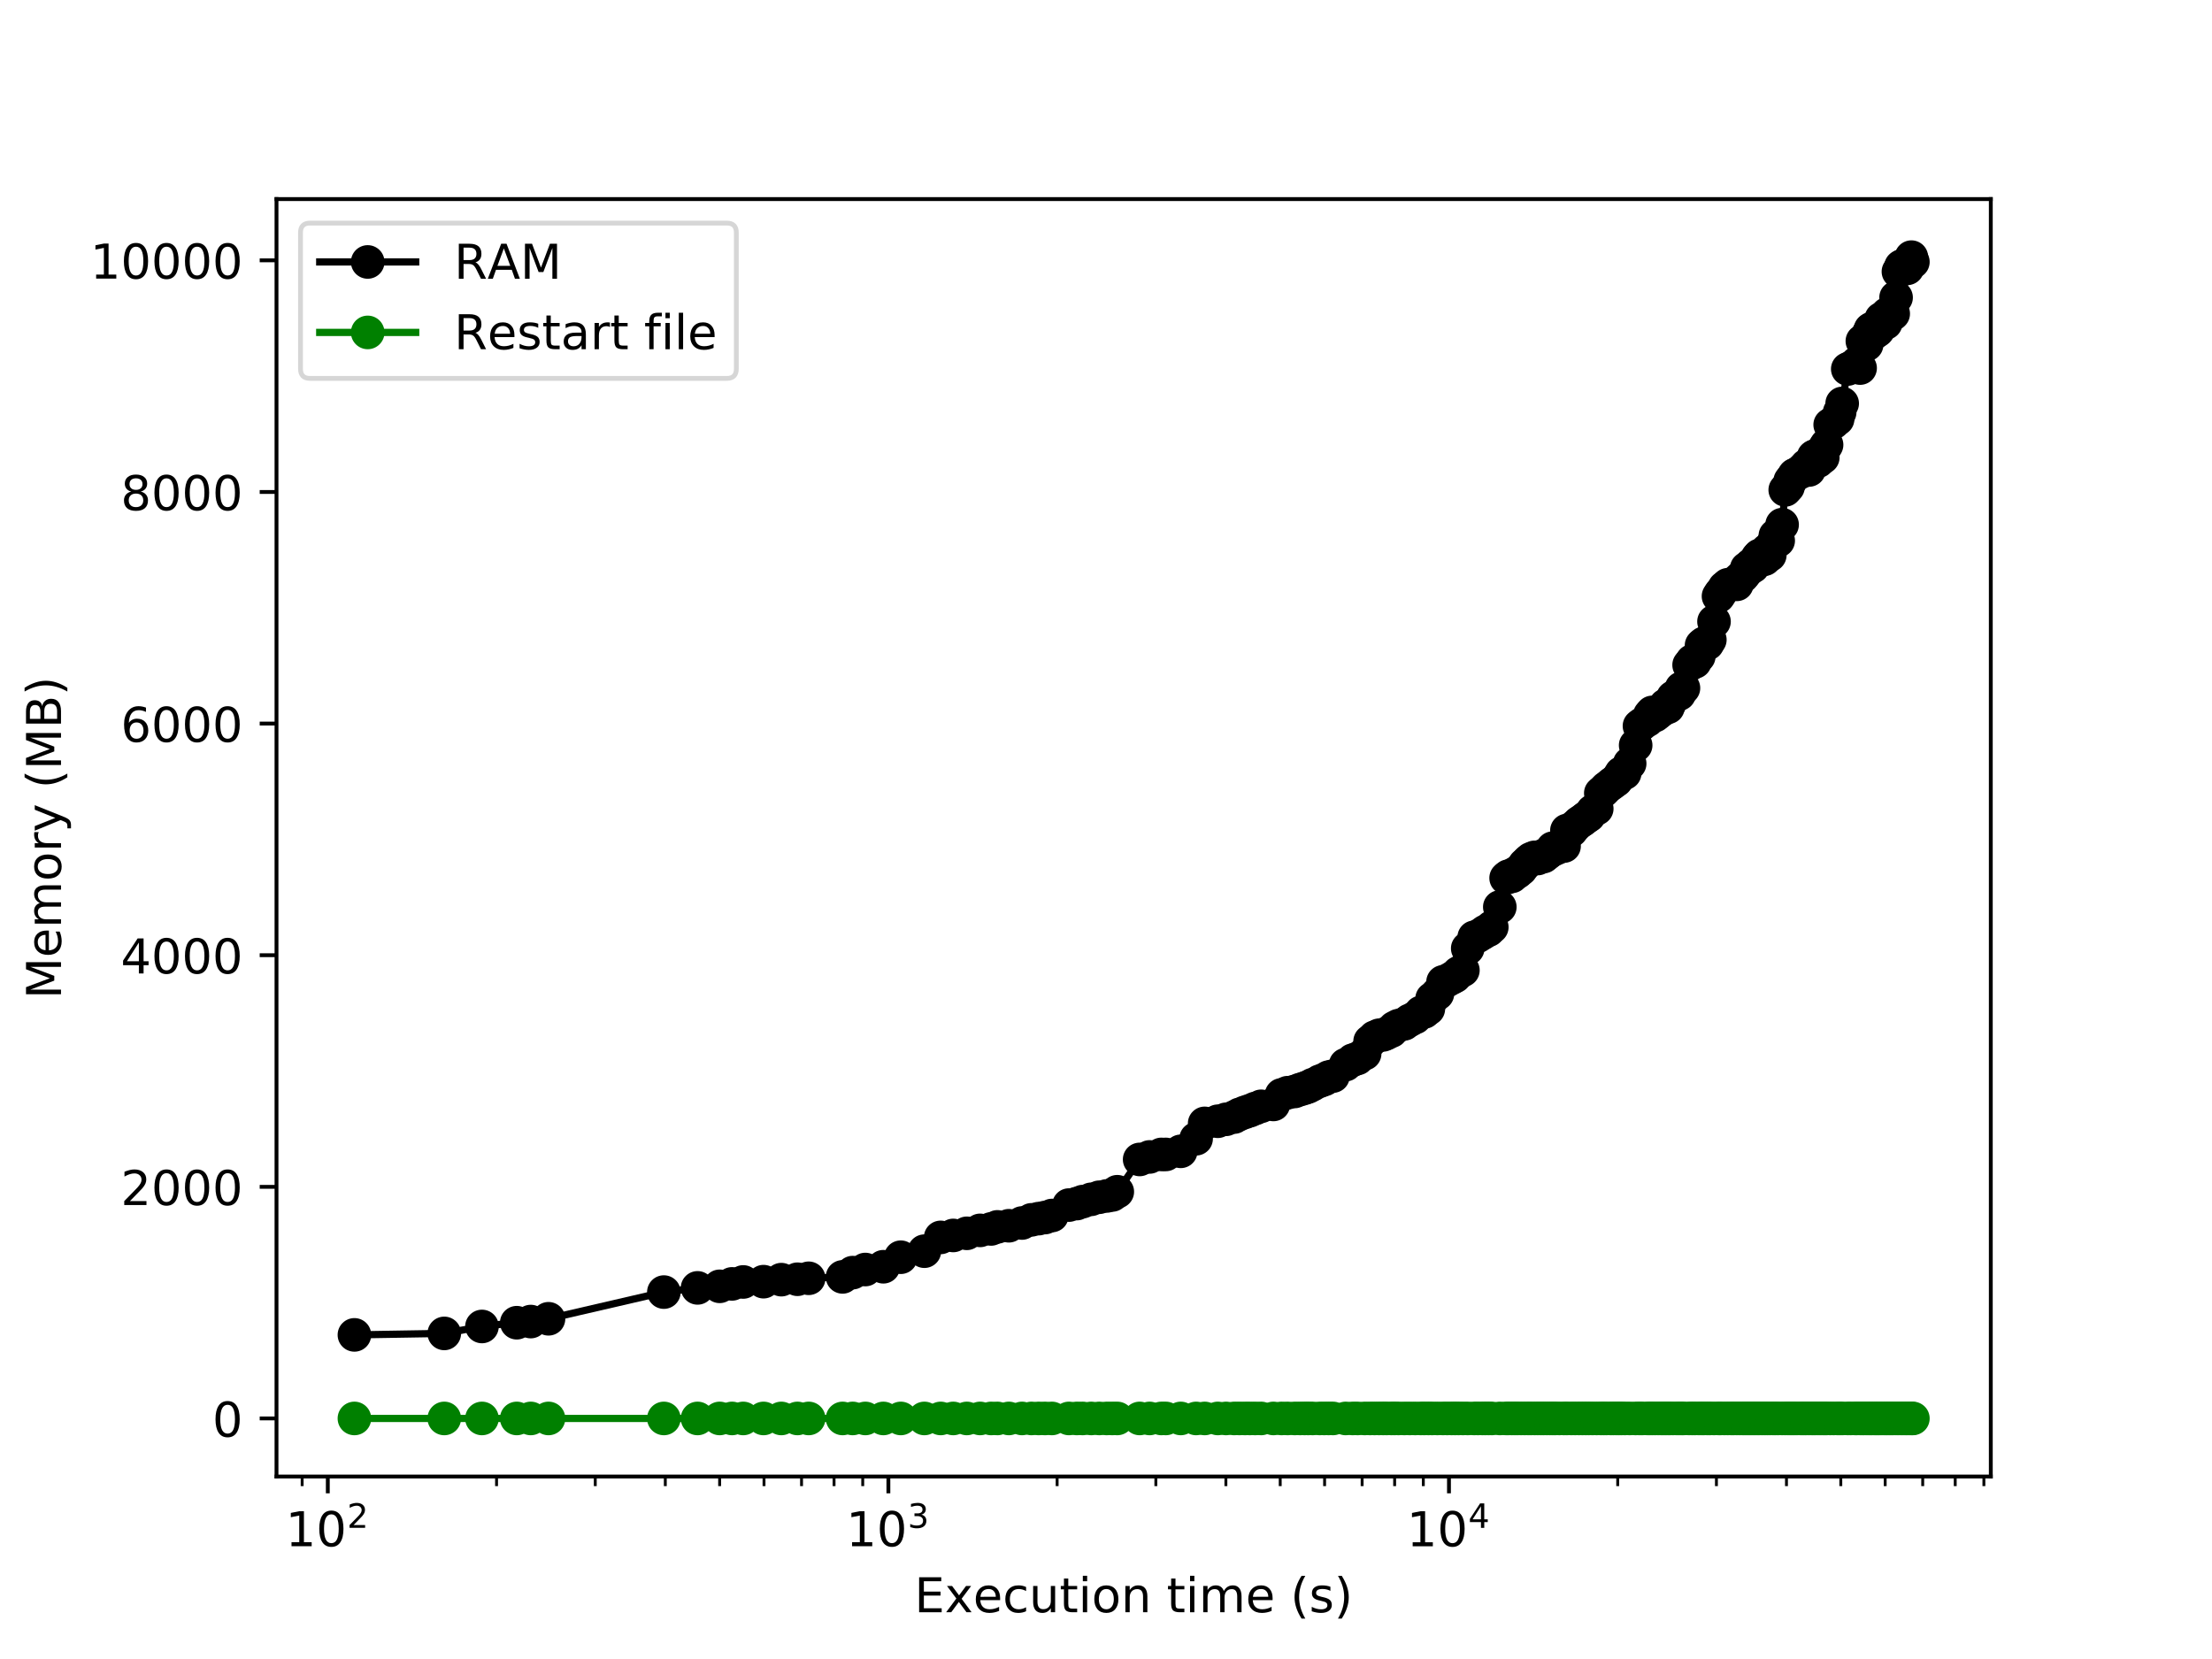 <?xml version="1.0" encoding="utf-8" standalone="no"?>
<!DOCTYPE svg PUBLIC "-//W3C//DTD SVG 1.1//EN"
  "http://www.w3.org/Graphics/SVG/1.1/DTD/svg11.dtd">
<!-- Created with matplotlib (http://matplotlib.org/) -->
<svg height="345.6pt" version="1.1" viewBox="0 0 460.8 345.6" width="460.8pt" xmlns="http://www.w3.org/2000/svg" xmlns:xlink="http://www.w3.org/1999/xlink">
 <defs>
  <style type="text/css">
*{stroke-linecap:butt;stroke-linejoin:round;}
  </style>
 </defs>
 <g id="figure_1">
  <g id="patch_1">
   <path d="M 0 345.6 
L 460.8 345.6 
L 460.8 0 
L 0 0 
z
" style="fill:#ffffff;"/>
  </g>
  <g id="axes_1">
   <g id="patch_2">
    <path d="M 57.6 307.584 
L 414.72 307.584 
L 414.72 41.472 
L 57.6 41.472 
z
" style="fill:#ffffff;"/>
   </g>
   <g id="matplotlib.axis_1">
    <g id="xtick_1">
     <g id="line2d_1">
      <defs>
       <path d="M 0 0 
L 0 3.5 
" id="md906e1e87d" style="stroke:#000000;stroke-width:0.8;"/>
      </defs>
      <g>
       <use style="stroke:#000000;stroke-width:0.8;" x="68.287" xlink:href="#md906e1e87d" y="307.584"/>
      </g>
     </g>
     <g id="text_1">
      <!-- $\mathdefault{10^{2}}$ -->
      <defs>
       <path d="M 12.406 8.297 
L 28.516 8.297 
L 28.516 63.922 
L 10.984 60.406 
L 10.984 69.391 
L 28.422 72.906 
L 38.281 72.906 
L 38.281 8.297 
L 54.391 8.297 
L 54.391 0 
L 12.406 0 
z
" id="DejaVuSans-31"/>
       <path d="M 31.781 66.406 
Q 24.172 66.406 20.328 58.906 
Q 16.5 51.422 16.5 36.375 
Q 16.5 21.391 20.328 13.891 
Q 24.172 6.391 31.781 6.391 
Q 39.453 6.391 43.281 13.891 
Q 47.125 21.391 47.125 36.375 
Q 47.125 51.422 43.281 58.906 
Q 39.453 66.406 31.781 66.406 
z
M 31.781 74.219 
Q 44.047 74.219 50.516 64.516 
Q 56.984 54.828 56.984 36.375 
Q 56.984 17.969 50.516 8.266 
Q 44.047 -1.422 31.781 -1.422 
Q 19.531 -1.422 13.062 8.266 
Q 6.594 17.969 6.594 36.375 
Q 6.594 54.828 13.062 64.516 
Q 19.531 74.219 31.781 74.219 
z
" id="DejaVuSans-30"/>
       <path d="M 19.188 8.297 
L 53.609 8.297 
L 53.609 0 
L 7.328 0 
L 7.328 8.297 
Q 12.938 14.109 22.625 23.891 
Q 32.328 33.688 34.812 36.531 
Q 39.547 41.844 41.422 45.531 
Q 43.312 49.219 43.312 52.781 
Q 43.312 58.594 39.234 62.25 
Q 35.156 65.922 28.609 65.922 
Q 23.969 65.922 18.812 64.312 
Q 13.672 62.703 7.812 59.422 
L 7.812 69.391 
Q 13.766 71.781 18.938 73 
Q 24.125 74.219 28.422 74.219 
Q 39.75 74.219 46.484 68.547 
Q 53.219 62.891 53.219 53.422 
Q 53.219 48.922 51.531 44.891 
Q 49.859 40.875 45.406 35.406 
Q 44.188 33.984 37.641 27.219 
Q 31.109 20.453 19.188 8.297 
z
" id="DejaVuSans-32"/>
      </defs>
      <g transform="translate(59.487 322.182)scale(0.1 -0.1)">
       <use transform="translate(0 0.766)" xlink:href="#DejaVuSans-31"/>
       <use transform="translate(63.623 0.766)" xlink:href="#DejaVuSans-30"/>
       <use transform="translate(128.203 39.047)scale(0.7)" xlink:href="#DejaVuSans-32"/>
      </g>
     </g>
    </g>
    <g id="xtick_2">
     <g id="line2d_2">
      <g>
       <use style="stroke:#000000;stroke-width:0.8;" x="185.066" xlink:href="#md906e1e87d" y="307.584"/>
      </g>
     </g>
     <g id="text_2">
      <!-- $\mathdefault{10^{3}}$ -->
      <defs>
       <path d="M 40.578 39.312 
Q 47.656 37.797 51.625 33 
Q 55.609 28.219 55.609 21.188 
Q 55.609 10.406 48.188 4.484 
Q 40.766 -1.422 27.094 -1.422 
Q 22.516 -1.422 17.656 -0.516 
Q 12.797 0.391 7.625 2.203 
L 7.625 11.719 
Q 11.719 9.328 16.594 8.109 
Q 21.484 6.891 26.812 6.891 
Q 36.078 6.891 40.938 10.547 
Q 45.797 14.203 45.797 21.188 
Q 45.797 27.641 41.281 31.266 
Q 36.766 34.906 28.719 34.906 
L 20.219 34.906 
L 20.219 43.016 
L 29.109 43.016 
Q 36.375 43.016 40.234 45.922 
Q 44.094 48.828 44.094 54.297 
Q 44.094 59.906 40.109 62.906 
Q 36.141 65.922 28.719 65.922 
Q 24.656 65.922 20.016 65.031 
Q 15.375 64.156 9.812 62.312 
L 9.812 71.094 
Q 15.438 72.656 20.344 73.438 
Q 25.25 74.219 29.594 74.219 
Q 40.828 74.219 47.359 69.109 
Q 53.906 64.016 53.906 55.328 
Q 53.906 49.266 50.438 45.094 
Q 46.969 40.922 40.578 39.312 
z
" id="DejaVuSans-33"/>
      </defs>
      <g transform="translate(176.266 322.182)scale(0.1 -0.1)">
       <use transform="translate(0 0.766)" xlink:href="#DejaVuSans-31"/>
       <use transform="translate(63.623 0.766)" xlink:href="#DejaVuSans-30"/>
       <use transform="translate(128.203 39.047)scale(0.7)" xlink:href="#DejaVuSans-33"/>
      </g>
     </g>
    </g>
    <g id="xtick_3">
     <g id="line2d_3">
      <g>
       <use style="stroke:#000000;stroke-width:0.8;" x="301.846" xlink:href="#md906e1e87d" y="307.584"/>
      </g>
     </g>
     <g id="text_3">
      <!-- $\mathdefault{10^{4}}$ -->
      <defs>
       <path d="M 37.797 64.312 
L 12.891 25.391 
L 37.797 25.391 
z
M 35.203 72.906 
L 47.609 72.906 
L 47.609 25.391 
L 58.016 25.391 
L 58.016 17.188 
L 47.609 17.188 
L 47.609 0 
L 37.797 0 
L 37.797 17.188 
L 4.891 17.188 
L 4.891 26.703 
z
" id="DejaVuSans-34"/>
      </defs>
      <g transform="translate(293.046 322.182)scale(0.1 -0.1)">
       <use transform="translate(0 0.684)" xlink:href="#DejaVuSans-31"/>
       <use transform="translate(63.623 0.684)" xlink:href="#DejaVuSans-30"/>
       <use transform="translate(128.203 38.966)scale(0.7)" xlink:href="#DejaVuSans-34"/>
      </g>
     </g>
    </g>
    <g id="xtick_4">
     <g id="line2d_4">
      <defs>
       <path d="M 0 0 
L 0 2 
" id="m6d888b3785" style="stroke:#000000;stroke-width:0.6;"/>
      </defs>
      <g>
       <use style="stroke:#000000;stroke-width:0.6;" x="62.944" xlink:href="#m6d888b3785" y="307.584"/>
      </g>
     </g>
    </g>
    <g id="xtick_5">
     <g id="line2d_5">
      <g>
       <use style="stroke:#000000;stroke-width:0.6;" x="103.441" xlink:href="#m6d888b3785" y="307.584"/>
      </g>
     </g>
    </g>
    <g id="xtick_6">
     <g id="line2d_6">
      <g>
       <use style="stroke:#000000;stroke-width:0.6;" x="124.005" xlink:href="#m6d888b3785" y="307.584"/>
      </g>
     </g>
    </g>
    <g id="xtick_7">
     <g id="line2d_7">
      <g>
       <use style="stroke:#000000;stroke-width:0.6;" x="138.595" xlink:href="#m6d888b3785" y="307.584"/>
      </g>
     </g>
    </g>
    <g id="xtick_8">
     <g id="line2d_8">
      <g>
       <use style="stroke:#000000;stroke-width:0.6;" x="149.912" xlink:href="#m6d888b3785" y="307.584"/>
      </g>
     </g>
    </g>
    <g id="xtick_9">
     <g id="line2d_9">
      <g>
       <use style="stroke:#000000;stroke-width:0.6;" x="159.159" xlink:href="#m6d888b3785" y="307.584"/>
      </g>
     </g>
    </g>
    <g id="xtick_10">
     <g id="line2d_10">
      <g>
       <use style="stroke:#000000;stroke-width:0.6;" x="166.977" xlink:href="#m6d888b3785" y="307.584"/>
      </g>
     </g>
    </g>
    <g id="xtick_11">
     <g id="line2d_11">
      <g>
       <use style="stroke:#000000;stroke-width:0.6;" x="173.749" xlink:href="#m6d888b3785" y="307.584"/>
      </g>
     </g>
    </g>
    <g id="xtick_12">
     <g id="line2d_12">
      <g>
       <use style="stroke:#000000;stroke-width:0.6;" x="179.723" xlink:href="#m6d888b3785" y="307.584"/>
      </g>
     </g>
    </g>
    <g id="xtick_13">
     <g id="line2d_13">
      <g>
       <use style="stroke:#000000;stroke-width:0.6;" x="220.22" xlink:href="#m6d888b3785" y="307.584"/>
      </g>
     </g>
    </g>
    <g id="xtick_14">
     <g id="line2d_14">
      <g>
       <use style="stroke:#000000;stroke-width:0.6;" x="240.784" xlink:href="#m6d888b3785" y="307.584"/>
      </g>
     </g>
    </g>
    <g id="xtick_15">
     <g id="line2d_15">
      <g>
       <use style="stroke:#000000;stroke-width:0.6;" x="255.374" xlink:href="#m6d888b3785" y="307.584"/>
      </g>
     </g>
    </g>
    <g id="xtick_16">
     <g id="line2d_16">
      <g>
       <use style="stroke:#000000;stroke-width:0.6;" x="266.692" xlink:href="#m6d888b3785" y="307.584"/>
      </g>
     </g>
    </g>
    <g id="xtick_17">
     <g id="line2d_17">
      <g>
       <use style="stroke:#000000;stroke-width:0.6;" x="275.938" xlink:href="#m6d888b3785" y="307.584"/>
      </g>
     </g>
    </g>
    <g id="xtick_18">
     <g id="line2d_18">
      <g>
       <use style="stroke:#000000;stroke-width:0.6;" x="283.756" xlink:href="#m6d888b3785" y="307.584"/>
      </g>
     </g>
    </g>
    <g id="xtick_19">
     <g id="line2d_19">
      <g>
       <use style="stroke:#000000;stroke-width:0.6;" x="290.528" xlink:href="#m6d888b3785" y="307.584"/>
      </g>
     </g>
    </g>
    <g id="xtick_20">
     <g id="line2d_20">
      <g>
       <use style="stroke:#000000;stroke-width:0.6;" x="296.502" xlink:href="#m6d888b3785" y="307.584"/>
      </g>
     </g>
    </g>
    <g id="xtick_21">
     <g id="line2d_21">
      <g>
       <use style="stroke:#000000;stroke-width:0.6;" x="337" xlink:href="#m6d888b3785" y="307.584"/>
      </g>
     </g>
    </g>
    <g id="xtick_22">
     <g id="line2d_22">
      <g>
       <use style="stroke:#000000;stroke-width:0.6;" x="357.563" xlink:href="#m6d888b3785" y="307.584"/>
      </g>
     </g>
    </g>
    <g id="xtick_23">
     <g id="line2d_23">
      <g>
       <use style="stroke:#000000;stroke-width:0.6;" x="372.154" xlink:href="#m6d888b3785" y="307.584"/>
      </g>
     </g>
    </g>
    <g id="xtick_24">
     <g id="line2d_24">
      <g>
       <use style="stroke:#000000;stroke-width:0.6;" x="383.471" xlink:href="#m6d888b3785" y="307.584"/>
      </g>
     </g>
    </g>
    <g id="xtick_25">
     <g id="line2d_25">
      <g>
       <use style="stroke:#000000;stroke-width:0.6;" x="392.717" xlink:href="#m6d888b3785" y="307.584"/>
      </g>
     </g>
    </g>
    <g id="xtick_26">
     <g id="line2d_26">
      <g>
       <use style="stroke:#000000;stroke-width:0.6;" x="400.535" xlink:href="#m6d888b3785" y="307.584"/>
      </g>
     </g>
    </g>
    <g id="xtick_27">
     <g id="line2d_27">
      <g>
       <use style="stroke:#000000;stroke-width:0.6;" x="407.308" xlink:href="#m6d888b3785" y="307.584"/>
      </g>
     </g>
    </g>
    <g id="xtick_28">
     <g id="line2d_28">
      <g>
       <use style="stroke:#000000;stroke-width:0.6;" x="413.281" xlink:href="#m6d888b3785" y="307.584"/>
      </g>
     </g>
    </g>
    <g id="text_4">
     <!-- Execution time (s) -->
     <defs>
      <path d="M 9.812 72.906 
L 55.906 72.906 
L 55.906 64.594 
L 19.672 64.594 
L 19.672 43.016 
L 54.391 43.016 
L 54.391 34.719 
L 19.672 34.719 
L 19.672 8.297 
L 56.781 8.297 
L 56.781 0 
L 9.812 0 
z
" id="DejaVuSans-45"/>
      <path d="M 54.891 54.688 
L 35.109 28.078 
L 55.906 0 
L 45.312 0 
L 29.391 21.484 
L 13.484 0 
L 2.875 0 
L 24.125 28.609 
L 4.688 54.688 
L 15.281 54.688 
L 29.781 35.203 
L 44.281 54.688 
z
" id="DejaVuSans-78"/>
      <path d="M 56.203 29.594 
L 56.203 25.203 
L 14.891 25.203 
Q 15.484 15.922 20.484 11.062 
Q 25.484 6.203 34.422 6.203 
Q 39.594 6.203 44.453 7.469 
Q 49.312 8.734 54.109 11.281 
L 54.109 2.781 
Q 49.266 0.734 44.188 -0.344 
Q 39.109 -1.422 33.891 -1.422 
Q 20.797 -1.422 13.156 6.188 
Q 5.516 13.812 5.516 26.812 
Q 5.516 40.234 12.766 48.109 
Q 20.016 56 32.328 56 
Q 43.359 56 49.781 48.891 
Q 56.203 41.797 56.203 29.594 
z
M 47.219 32.234 
Q 47.125 39.594 43.094 43.984 
Q 39.062 48.391 32.422 48.391 
Q 24.906 48.391 20.391 44.141 
Q 15.875 39.891 15.188 32.172 
z
" id="DejaVuSans-65"/>
      <path d="M 48.781 52.594 
L 48.781 44.188 
Q 44.969 46.297 41.141 47.344 
Q 37.312 48.391 33.406 48.391 
Q 24.656 48.391 19.812 42.844 
Q 14.984 37.312 14.984 27.297 
Q 14.984 17.281 19.812 11.734 
Q 24.656 6.203 33.406 6.203 
Q 37.312 6.203 41.141 7.25 
Q 44.969 8.297 48.781 10.406 
L 48.781 2.094 
Q 45.016 0.344 40.984 -0.531 
Q 36.969 -1.422 32.422 -1.422 
Q 20.062 -1.422 12.781 6.344 
Q 5.516 14.109 5.516 27.297 
Q 5.516 40.672 12.859 48.328 
Q 20.219 56 33.016 56 
Q 37.156 56 41.109 55.141 
Q 45.062 54.297 48.781 52.594 
z
" id="DejaVuSans-63"/>
      <path d="M 8.5 21.578 
L 8.5 54.688 
L 17.484 54.688 
L 17.484 21.922 
Q 17.484 14.156 20.5 10.266 
Q 23.531 6.391 29.594 6.391 
Q 36.859 6.391 41.078 11.031 
Q 45.312 15.672 45.312 23.688 
L 45.312 54.688 
L 54.297 54.688 
L 54.297 0 
L 45.312 0 
L 45.312 8.406 
Q 42.047 3.422 37.719 1 
Q 33.406 -1.422 27.688 -1.422 
Q 18.266 -1.422 13.375 4.438 
Q 8.5 10.297 8.5 21.578 
z
M 31.109 56 
z
" id="DejaVuSans-75"/>
      <path d="M 18.312 70.219 
L 18.312 54.688 
L 36.812 54.688 
L 36.812 47.703 
L 18.312 47.703 
L 18.312 18.016 
Q 18.312 11.328 20.141 9.422 
Q 21.969 7.516 27.594 7.516 
L 36.812 7.516 
L 36.812 0 
L 27.594 0 
Q 17.188 0 13.234 3.875 
Q 9.281 7.766 9.281 18.016 
L 9.281 47.703 
L 2.688 47.703 
L 2.688 54.688 
L 9.281 54.688 
L 9.281 70.219 
z
" id="DejaVuSans-74"/>
      <path d="M 9.422 54.688 
L 18.406 54.688 
L 18.406 0 
L 9.422 0 
z
M 9.422 75.984 
L 18.406 75.984 
L 18.406 64.594 
L 9.422 64.594 
z
" id="DejaVuSans-69"/>
      <path d="M 30.609 48.391 
Q 23.391 48.391 19.188 42.75 
Q 14.984 37.109 14.984 27.297 
Q 14.984 17.484 19.156 11.844 
Q 23.344 6.203 30.609 6.203 
Q 37.797 6.203 41.984 11.859 
Q 46.188 17.531 46.188 27.297 
Q 46.188 37.016 41.984 42.703 
Q 37.797 48.391 30.609 48.391 
z
M 30.609 56 
Q 42.328 56 49.016 48.375 
Q 55.719 40.766 55.719 27.297 
Q 55.719 13.875 49.016 6.219 
Q 42.328 -1.422 30.609 -1.422 
Q 18.844 -1.422 12.172 6.219 
Q 5.516 13.875 5.516 27.297 
Q 5.516 40.766 12.172 48.375 
Q 18.844 56 30.609 56 
z
" id="DejaVuSans-6f"/>
      <path d="M 54.891 33.016 
L 54.891 0 
L 45.906 0 
L 45.906 32.719 
Q 45.906 40.484 42.875 44.328 
Q 39.844 48.188 33.797 48.188 
Q 26.516 48.188 22.312 43.547 
Q 18.109 38.922 18.109 30.906 
L 18.109 0 
L 9.078 0 
L 9.078 54.688 
L 18.109 54.688 
L 18.109 46.188 
Q 21.344 51.125 25.703 53.562 
Q 30.078 56 35.797 56 
Q 45.219 56 50.047 50.172 
Q 54.891 44.344 54.891 33.016 
z
" id="DejaVuSans-6e"/>
      <path id="DejaVuSans-20"/>
      <path d="M 52 44.188 
Q 55.375 50.25 60.062 53.125 
Q 64.75 56 71.094 56 
Q 79.641 56 84.281 50.016 
Q 88.922 44.047 88.922 33.016 
L 88.922 0 
L 79.891 0 
L 79.891 32.719 
Q 79.891 40.578 77.094 44.375 
Q 74.312 48.188 68.609 48.188 
Q 61.625 48.188 57.562 43.547 
Q 53.516 38.922 53.516 30.906 
L 53.516 0 
L 44.484 0 
L 44.484 32.719 
Q 44.484 40.625 41.703 44.406 
Q 38.922 48.188 33.109 48.188 
Q 26.219 48.188 22.156 43.531 
Q 18.109 38.875 18.109 30.906 
L 18.109 0 
L 9.078 0 
L 9.078 54.688 
L 18.109 54.688 
L 18.109 46.188 
Q 21.188 51.219 25.484 53.609 
Q 29.781 56 35.688 56 
Q 41.656 56 45.828 52.969 
Q 50 49.953 52 44.188 
z
" id="DejaVuSans-6d"/>
      <path d="M 31 75.875 
Q 24.469 64.656 21.281 53.656 
Q 18.109 42.672 18.109 31.391 
Q 18.109 20.125 21.312 9.062 
Q 24.516 -2 31 -13.188 
L 23.188 -13.188 
Q 15.875 -1.703 12.234 9.375 
Q 8.594 20.453 8.594 31.391 
Q 8.594 42.281 12.203 53.312 
Q 15.828 64.359 23.188 75.875 
z
" id="DejaVuSans-28"/>
      <path d="M 44.281 53.078 
L 44.281 44.578 
Q 40.484 46.531 36.375 47.5 
Q 32.281 48.484 27.875 48.484 
Q 21.188 48.484 17.844 46.438 
Q 14.5 44.391 14.5 40.281 
Q 14.5 37.156 16.891 35.375 
Q 19.281 33.594 26.516 31.984 
L 29.594 31.297 
Q 39.156 29.25 43.188 25.516 
Q 47.219 21.781 47.219 15.094 
Q 47.219 7.469 41.188 3.016 
Q 35.156 -1.422 24.609 -1.422 
Q 20.219 -1.422 15.453 -0.562 
Q 10.688 0.297 5.422 2 
L 5.422 11.281 
Q 10.406 8.688 15.234 7.391 
Q 20.062 6.109 24.812 6.109 
Q 31.156 6.109 34.562 8.281 
Q 37.984 10.453 37.984 14.406 
Q 37.984 18.062 35.516 20.016 
Q 33.062 21.969 24.703 23.781 
L 21.578 24.516 
Q 13.234 26.266 9.516 29.906 
Q 5.812 33.547 5.812 39.891 
Q 5.812 47.609 11.281 51.797 
Q 16.75 56 26.812 56 
Q 31.781 56 36.172 55.266 
Q 40.578 54.547 44.281 53.078 
z
" id="DejaVuSans-73"/>
      <path d="M 8.016 75.875 
L 15.828 75.875 
Q 23.141 64.359 26.781 53.312 
Q 30.422 42.281 30.422 31.391 
Q 30.422 20.453 26.781 9.375 
Q 23.141 -1.703 15.828 -13.188 
L 8.016 -13.188 
Q 14.5 -2 17.703 9.062 
Q 20.906 20.125 20.906 31.391 
Q 20.906 42.672 17.703 53.656 
Q 14.5 64.656 8.016 75.875 
z
" id="DejaVuSans-29"/>
     </defs>
     <g transform="translate(190.491 335.861)scale(0.1 -0.1)">
      <use xlink:href="#DejaVuSans-45"/>
      <use x="63.184" xlink:href="#DejaVuSans-78"/>
      <use x="122.316" xlink:href="#DejaVuSans-65"/>
      <use x="183.84" xlink:href="#DejaVuSans-63"/>
      <use x="238.82" xlink:href="#DejaVuSans-75"/>
      <use x="302.199" xlink:href="#DejaVuSans-74"/>
      <use x="341.408" xlink:href="#DejaVuSans-69"/>
      <use x="369.191" xlink:href="#DejaVuSans-6f"/>
      <use x="430.373" xlink:href="#DejaVuSans-6e"/>
      <use x="493.752" xlink:href="#DejaVuSans-20"/>
      <use x="525.539" xlink:href="#DejaVuSans-74"/>
      <use x="564.748" xlink:href="#DejaVuSans-69"/>
      <use x="592.531" xlink:href="#DejaVuSans-6d"/>
      <use x="689.943" xlink:href="#DejaVuSans-65"/>
      <use x="751.467" xlink:href="#DejaVuSans-20"/>
      <use x="783.254" xlink:href="#DejaVuSans-28"/>
      <use x="822.268" xlink:href="#DejaVuSans-73"/>
      <use x="874.367" xlink:href="#DejaVuSans-29"/>
     </g>
    </g>
   </g>
   <g id="matplotlib.axis_2">
    <g id="ytick_1">
     <g id="line2d_29">
      <defs>
       <path d="M 0 0 
L -3.5 0 
" id="m177157946d" style="stroke:#000000;stroke-width:0.8;"/>
      </defs>
      <g>
       <use style="stroke:#000000;stroke-width:0.8;" x="57.6" xlink:href="#m177157946d" y="295.488"/>
      </g>
     </g>
     <g id="text_5">
      <!-- 0 -->
      <g transform="translate(44.237 299.287)scale(0.1 -0.1)">
       <use xlink:href="#DejaVuSans-30"/>
      </g>
     </g>
    </g>
    <g id="ytick_2">
     <g id="line2d_30">
      <g>
       <use style="stroke:#000000;stroke-width:0.8;" x="57.6" xlink:href="#m177157946d" y="247.237"/>
      </g>
     </g>
     <g id="text_6">
      <!-- 2000 -->
      <g transform="translate(25.15 251.036)scale(0.1 -0.1)">
       <use xlink:href="#DejaVuSans-32"/>
       <use x="63.623" xlink:href="#DejaVuSans-30"/>
       <use x="127.246" xlink:href="#DejaVuSans-30"/>
       <use x="190.869" xlink:href="#DejaVuSans-30"/>
      </g>
     </g>
    </g>
    <g id="ytick_3">
     <g id="line2d_31">
      <g>
       <use style="stroke:#000000;stroke-width:0.8;" x="57.6" xlink:href="#m177157946d" y="198.986"/>
      </g>
     </g>
     <g id="text_7">
      <!-- 4000 -->
      <g transform="translate(25.15 202.785)scale(0.1 -0.1)">
       <use xlink:href="#DejaVuSans-34"/>
       <use x="63.623" xlink:href="#DejaVuSans-30"/>
       <use x="127.246" xlink:href="#DejaVuSans-30"/>
       <use x="190.869" xlink:href="#DejaVuSans-30"/>
      </g>
     </g>
    </g>
    <g id="ytick_4">
     <g id="line2d_32">
      <g>
       <use style="stroke:#000000;stroke-width:0.8;" x="57.6" xlink:href="#m177157946d" y="150.735"/>
      </g>
     </g>
     <g id="text_8">
      <!-- 6000 -->
      <defs>
       <path d="M 33.016 40.375 
Q 26.375 40.375 22.484 35.828 
Q 18.609 31.297 18.609 23.391 
Q 18.609 15.531 22.484 10.953 
Q 26.375 6.391 33.016 6.391 
Q 39.656 6.391 43.531 10.953 
Q 47.406 15.531 47.406 23.391 
Q 47.406 31.297 43.531 35.828 
Q 39.656 40.375 33.016 40.375 
z
M 52.594 71.297 
L 52.594 62.312 
Q 48.875 64.062 45.094 64.984 
Q 41.312 65.922 37.594 65.922 
Q 27.828 65.922 22.672 59.328 
Q 17.531 52.734 16.797 39.406 
Q 19.672 43.656 24.016 45.922 
Q 28.375 48.188 33.594 48.188 
Q 44.578 48.188 50.953 41.516 
Q 57.328 34.859 57.328 23.391 
Q 57.328 12.156 50.688 5.359 
Q 44.047 -1.422 33.016 -1.422 
Q 20.359 -1.422 13.672 8.266 
Q 6.984 17.969 6.984 36.375 
Q 6.984 53.656 15.188 63.938 
Q 23.391 74.219 37.203 74.219 
Q 40.922 74.219 44.703 73.484 
Q 48.484 72.75 52.594 71.297 
z
" id="DejaVuSans-36"/>
      </defs>
      <g transform="translate(25.15 154.535)scale(0.1 -0.1)">
       <use xlink:href="#DejaVuSans-36"/>
       <use x="63.623" xlink:href="#DejaVuSans-30"/>
       <use x="127.246" xlink:href="#DejaVuSans-30"/>
       <use x="190.869" xlink:href="#DejaVuSans-30"/>
      </g>
     </g>
    </g>
    <g id="ytick_5">
     <g id="line2d_33">
      <g>
       <use style="stroke:#000000;stroke-width:0.8;" x="57.6" xlink:href="#m177157946d" y="102.484"/>
      </g>
     </g>
     <g id="text_9">
      <!-- 8000 -->
      <defs>
       <path d="M 31.781 34.625 
Q 24.75 34.625 20.719 30.859 
Q 16.703 27.094 16.703 20.516 
Q 16.703 13.922 20.719 10.156 
Q 24.75 6.391 31.781 6.391 
Q 38.812 6.391 42.859 10.172 
Q 46.922 13.969 46.922 20.516 
Q 46.922 27.094 42.891 30.859 
Q 38.875 34.625 31.781 34.625 
z
M 21.922 38.812 
Q 15.578 40.375 12.031 44.719 
Q 8.5 49.078 8.5 55.328 
Q 8.5 64.062 14.719 69.141 
Q 20.953 74.219 31.781 74.219 
Q 42.672 74.219 48.875 69.141 
Q 55.078 64.062 55.078 55.328 
Q 55.078 49.078 51.531 44.719 
Q 48 40.375 41.703 38.812 
Q 48.828 37.156 52.797 32.312 
Q 56.781 27.484 56.781 20.516 
Q 56.781 9.906 50.312 4.234 
Q 43.844 -1.422 31.781 -1.422 
Q 19.734 -1.422 13.25 4.234 
Q 6.781 9.906 6.781 20.516 
Q 6.781 27.484 10.781 32.312 
Q 14.797 37.156 21.922 38.812 
z
M 18.312 54.391 
Q 18.312 48.734 21.844 45.562 
Q 25.391 42.391 31.781 42.391 
Q 38.141 42.391 41.719 45.562 
Q 45.312 48.734 45.312 54.391 
Q 45.312 60.062 41.719 63.234 
Q 38.141 66.406 31.781 66.406 
Q 25.391 66.406 21.844 63.234 
Q 18.312 60.062 18.312 54.391 
z
" id="DejaVuSans-38"/>
      </defs>
      <g transform="translate(25.15 106.284)scale(0.1 -0.1)">
       <use xlink:href="#DejaVuSans-38"/>
       <use x="63.623" xlink:href="#DejaVuSans-30"/>
       <use x="127.246" xlink:href="#DejaVuSans-30"/>
       <use x="190.869" xlink:href="#DejaVuSans-30"/>
      </g>
     </g>
    </g>
    <g id="ytick_6">
     <g id="line2d_34">
      <g>
       <use style="stroke:#000000;stroke-width:0.8;" x="57.6" xlink:href="#m177157946d" y="54.234"/>
      </g>
     </g>
     <g id="text_10">
      <!-- 10000 -->
      <g transform="translate(18.788 58.033)scale(0.1 -0.1)">
       <use xlink:href="#DejaVuSans-31"/>
       <use x="63.623" xlink:href="#DejaVuSans-30"/>
       <use x="127.246" xlink:href="#DejaVuSans-30"/>
       <use x="190.869" xlink:href="#DejaVuSans-30"/>
       <use x="254.492" xlink:href="#DejaVuSans-30"/>
      </g>
     </g>
    </g>
    <g id="text_11">
     <!-- Memory (MB) -->
     <defs>
      <path d="M 9.812 72.906 
L 24.516 72.906 
L 43.109 23.297 
L 61.812 72.906 
L 76.516 72.906 
L 76.516 0 
L 66.891 0 
L 66.891 64.016 
L 48.094 14.016 
L 38.188 14.016 
L 19.391 64.016 
L 19.391 0 
L 9.812 0 
z
" id="DejaVuSans-4d"/>
      <path d="M 41.109 46.297 
Q 39.594 47.172 37.812 47.578 
Q 36.031 48 33.891 48 
Q 26.266 48 22.188 43.047 
Q 18.109 38.094 18.109 28.812 
L 18.109 0 
L 9.078 0 
L 9.078 54.688 
L 18.109 54.688 
L 18.109 46.188 
Q 20.953 51.172 25.484 53.578 
Q 30.031 56 36.531 56 
Q 37.453 56 38.578 55.875 
Q 39.703 55.766 41.062 55.516 
z
" id="DejaVuSans-72"/>
      <path d="M 32.172 -5.078 
Q 28.375 -14.844 24.75 -17.812 
Q 21.141 -20.797 15.094 -20.797 
L 7.906 -20.797 
L 7.906 -13.281 
L 13.188 -13.281 
Q 16.891 -13.281 18.938 -11.516 
Q 21 -9.766 23.484 -3.219 
L 25.094 0.875 
L 2.984 54.688 
L 12.5 54.688 
L 29.594 11.922 
L 46.688 54.688 
L 56.203 54.688 
z
" id="DejaVuSans-79"/>
      <path d="M 19.672 34.812 
L 19.672 8.109 
L 35.5 8.109 
Q 43.453 8.109 47.281 11.406 
Q 51.125 14.703 51.125 21.484 
Q 51.125 28.328 47.281 31.562 
Q 43.453 34.812 35.5 34.812 
z
M 19.672 64.797 
L 19.672 42.828 
L 34.281 42.828 
Q 41.5 42.828 45.031 45.531 
Q 48.578 48.25 48.578 53.812 
Q 48.578 59.328 45.031 62.062 
Q 41.5 64.797 34.281 64.797 
z
M 9.812 72.906 
L 35.016 72.906 
Q 46.297 72.906 52.391 68.219 
Q 58.5 63.531 58.5 54.891 
Q 58.5 48.188 55.375 44.234 
Q 52.25 40.281 46.188 39.312 
Q 53.469 37.75 57.5 32.781 
Q 61.531 27.828 61.531 20.406 
Q 61.531 10.641 54.891 5.312 
Q 48.25 0 35.984 0 
L 9.812 0 
z
" id="DejaVuSans-42"/>
     </defs>
     <g transform="translate(12.708 208.098)rotate(-90)scale(0.1 -0.1)">
      <use xlink:href="#DejaVuSans-4d"/>
      <use x="86.279" xlink:href="#DejaVuSans-65"/>
      <use x="147.803" xlink:href="#DejaVuSans-6d"/>
      <use x="245.215" xlink:href="#DejaVuSans-6f"/>
      <use x="306.396" xlink:href="#DejaVuSans-72"/>
      <use x="347.51" xlink:href="#DejaVuSans-79"/>
      <use x="406.689" xlink:href="#DejaVuSans-20"/>
      <use x="438.477" xlink:href="#DejaVuSans-28"/>
      <use x="477.49" xlink:href="#DejaVuSans-4d"/>
      <use x="563.77" xlink:href="#DejaVuSans-42"/>
      <use x="632.373" xlink:href="#DejaVuSans-29"/>
     </g>
    </g>
   </g>
   <g id="line2d_35">
    <path clip-path="url(#pd1290be89a)" d="M 73.833 278.081 
L 92.551 277.774 
L 100.401 276.328 
L 114.262 274.726 
L 138.297 269.165 
L 145.316 268.29 
L 149.921 267.964 
L 154.824 267.056 
L 159.057 266.996 
L 162.762 266.577 
L 166.121 266.492 
L 168.46 266.29 
L 175.525 265.999 
L 177.631 265.112 
L 180.265 264.466 
L 184.018 263.886 
L 187.647 261.903 
L 192.567 260.645 
L 195.958 257.773 
L 201.407 256.923 
L 204.173 256.311 
L 206.461 256.009 
L 207.777 255.583 
L 210.16 255.346 
L 212.9 254.774 
L 214.873 254.117 
L 217.687 253.638 
L 219.132 253.215 
L 222.678 251.041 
L 224.323 250.726 
L 227.312 249.838 
L 228.984 249.412 
L 231.692 248.932 
L 232.75 248.263 
L 237.411 241.534 
L 241.925 240.49 
L 242.855 240.49 
L 245.966 239.842 
L 249.169 237.222 
L 250.955 234.022 
L 253.688 233.577 
L 257.113 232.701 
L 258.21 232.145 
L 262.711 230.464 
L 265.271 230.076 
L 266.964 228.084 
L 268.225 227.63 
L 269.711 227.368 
L 272.54 226.414 
L 274.917 225.239 
L 275.879 224.879 
L 276.796 224.377 
L 277.685 224.166 
L 280.323 221.787 
L 281.802 220.849 
L 282.793 220.498 
L 284.279 219.494 
L 285.418 216.92 
L 286.367 216.068 
L 287.298 215.663 
L 288.131 215.585 
L 289.861 214.794 
L 290.497 214.087 
L 291.32 213.656 
L 292.547 213.283 
L 293.658 212.563 
L 294.807 211.977 
L 296 210.913 
L 296.716 210.809 
L 297.552 210.157 
L 298.334 208.034 
L 299.444 207.005 
L 300.615 204.538 
L 301.492 204.269 
L 303.101 203.398 
L 303.823 202.671 
L 304.747 202.126 
L 305.757 197.565 
L 307.106 195.245 
L 307.87 195.043 
L 310.073 193.776 
L 310.766 193.137 
L 312.438 188.943 
L 313.754 182.91 
L 314.243 182.511 
L 314.953 182.565 
L 315.547 181.977 
L 316.11 181.694 
L 316.859 181.059 
L 317.606 180.108 
L 318.913 178.916 
L 319.68 178.601 
L 320.347 178.849 
L 321.009 178.411 
L 321.571 178.44 
L 322.879 177.413 
L 323.466 176.688 
L 323.987 176.847 
L 324.817 176.455 
L 325.823 176.25 
L 326.418 173.004 
L 327.347 173.031 
L 328.121 172.108 
L 328.932 171.368 
L 330.993 169.921 
L 331.762 168.963 
L 332.631 168.461 
L 333.478 165.222 
L 337.227 161.876 
L 337.733 161.06 
L 338.451 161.056 
L 339.488 159.063 
L 340.738 155.259 
L 341.534 151.233 
L 343.22 150.049 
L 343.683 148.974 
L 344.174 148.411 
L 344.762 149.066 
L 346.5 147.745 
L 346.961 146.918 
L 347.466 147.344 
L 347.886 146.383 
L 348.518 145.281 
L 349.293 144.761 
L 349.811 144.577 
L 350.274 143.385 
L 350.693 143.334 
L 351.874 138.527 
L 352.509 137.692 
L 353.077 137.897 
L 353.887 136.726 
L 354.466 134.435 
L 354.949 134.013 
L 355.7 134.086 
L 356.191 133.275 
L 357.059 129.481 
L 357.997 124.208 
L 359.239 122.407 
L 359.949 121.81 
L 360.681 121.757 
L 361.117 121.504 
L 361.811 121.73 
L 362.407 120.557 
L 363.009 120.078 
L 363.455 119.537 
L 363.874 118.398 
L 364.335 118.586 
L 364.748 117.68 
L 365.181 118.014 
L 366.522 115.705 
L 367.093 116.587 
L 367.617 116.484 
L 368.143 114.6 
L 368.679 115.638 
L 369.84 111.591 
L 370.428 112.63 
L 371.243 109.295 
L 371.9 102.053 
L 372.482 101.414 
L 372.935 100.17 
L 373.818 98.928 
L 375.088 98.373 
L 375.488 97.839 
L 375.901 97.796 
L 376.313 96.98 
L 376.848 97.909 
L 377.38 96.122 
L 377.81 95.133 
L 378.197 94.933 
L 378.753 96.077 
L 379.217 94.41 
L 379.718 95.29 
L 380.111 93.291 
L 380.508 92.663 
L 381.262 88.48 
L 381.951 88.026 
L 382.808 87.305 
L 383.76 84.046 
L 384.925 76.87 
L 385.551 76.576 
L 386.482 76.41 
L 386.839 75.617 
L 387.494 76.676 
L 387.966 71.056 
L 388.338 71.781 
L 388.854 71.781 
L 389.29 69.437 
L 389.659 68.61 
L 390.011 68.407 
L 390.511 69.324 
L 390.816 69.029 
L 391.179 68.852 
L 391.497 68.339 
L 391.904 66.401 
L 392.43 67.308 
L 392.827 67.301 
L 393.169 65.385 
L 393.568 65.375 
L 393.942 65.685 
L 394.388 65.354 
L 394.989 61.979 
L 395.48 56.585 
L 396.005 55.513 
L 396.452 55.28 
L 396.921 55.902 
L 397.324 55.902 
L 398.178 53.568 
L 398.487 54.567 
L 398.487 54.567 
" style="fill:none;stroke:#000000;stroke-linecap:square;stroke-width:1.5;"/>
    <defs>
     <path d="M 0 3 
C 0.796 3 1.559 2.684 2.121 2.121 
C 2.684 1.559 3 0.796 3 0 
C 3 -0.796 2.684 -1.559 2.121 -2.121 
C 1.559 -2.684 0.796 -3 0 -3 
C -0.796 -3 -1.559 -2.684 -2.121 -2.121 
C -2.684 -1.559 -3 -0.796 -3 0 
C -3 0.796 -2.684 1.559 -2.121 2.121 
C -1.559 2.684 -0.796 3 0 3 
z
" id="m618aa858a0" style="stroke:#000000;"/>
    </defs>
    <g clip-path="url(#pd1290be89a)">
     <use style="stroke:#000000;" x="73.833" xlink:href="#m618aa858a0" y="278.081"/>
     <use style="stroke:#000000;" x="92.551" xlink:href="#m618aa858a0" y="277.774"/>
     <use style="stroke:#000000;" x="100.401" xlink:href="#m618aa858a0" y="276.328"/>
     <use style="stroke:#000000;" x="107.652" xlink:href="#m618aa858a0" y="275.546"/>
     <use style="stroke:#000000;" x="110.565" xlink:href="#m618aa858a0" y="275.306"/>
     <use style="stroke:#000000;" x="114.262" xlink:href="#m618aa858a0" y="274.726"/>
     <use style="stroke:#000000;" x="138.297" xlink:href="#m618aa858a0" y="269.165"/>
     <use style="stroke:#000000;" x="145.316" xlink:href="#m618aa858a0" y="268.29"/>
     <use style="stroke:#000000;" x="149.921" xlink:href="#m618aa858a0" y="267.964"/>
     <use style="stroke:#000000;" x="152.492" xlink:href="#m618aa858a0" y="267.459"/>
     <use style="stroke:#000000;" x="154.824" xlink:href="#m618aa858a0" y="267.056"/>
     <use style="stroke:#000000;" x="159.057" xlink:href="#m618aa858a0" y="266.996"/>
     <use style="stroke:#000000;" x="162.762" xlink:href="#m618aa858a0" y="266.577"/>
     <use style="stroke:#000000;" x="166.121" xlink:href="#m618aa858a0" y="266.492"/>
     <use style="stroke:#000000;" x="168.46" xlink:href="#m618aa858a0" y="266.29"/>
     <use style="stroke:#000000;" x="175.525" xlink:href="#m618aa858a0" y="265.999"/>
     <use style="stroke:#000000;" x="177.631" xlink:href="#m618aa858a0" y="265.112"/>
     <use style="stroke:#000000;" x="180.265" xlink:href="#m618aa858a0" y="264.466"/>
     <use style="stroke:#000000;" x="184.018" xlink:href="#m618aa858a0" y="263.886"/>
     <use style="stroke:#000000;" x="187.647" xlink:href="#m618aa858a0" y="261.903"/>
     <use style="stroke:#000000;" x="192.567" xlink:href="#m618aa858a0" y="260.645"/>
     <use style="stroke:#000000;" x="195.958" xlink:href="#m618aa858a0" y="257.773"/>
     <use style="stroke:#000000;" x="198.574" xlink:href="#m618aa858a0" y="257.367"/>
     <use style="stroke:#000000;" x="201.407" xlink:href="#m618aa858a0" y="256.923"/>
     <use style="stroke:#000000;" x="204.173" xlink:href="#m618aa858a0" y="256.311"/>
     <use style="stroke:#000000;" x="206.461" xlink:href="#m618aa858a0" y="256.009"/>
     <use style="stroke:#000000;" x="207.777" xlink:href="#m618aa858a0" y="255.583"/>
     <use style="stroke:#000000;" x="210.16" xlink:href="#m618aa858a0" y="255.346"/>
     <use style="stroke:#000000;" x="212.9" xlink:href="#m618aa858a0" y="254.774"/>
     <use style="stroke:#000000;" x="214.873" xlink:href="#m618aa858a0" y="254.117"/>
     <use style="stroke:#000000;" x="216.378" xlink:href="#m618aa858a0" y="253.864"/>
     <use style="stroke:#000000;" x="217.687" xlink:href="#m618aa858a0" y="253.638"/>
     <use style="stroke:#000000;" x="219.132" xlink:href="#m618aa858a0" y="253.215"/>
     <use style="stroke:#000000;" x="222.678" xlink:href="#m618aa858a0" y="251.041"/>
     <use style="stroke:#000000;" x="224.323" xlink:href="#m618aa858a0" y="250.726"/>
     <use style="stroke:#000000;" x="225.545" xlink:href="#m618aa858a0" y="250.317"/>
     <use style="stroke:#000000;" x="227.312" xlink:href="#m618aa858a0" y="249.838"/>
     <use style="stroke:#000000;" x="228.984" xlink:href="#m618aa858a0" y="249.412"/>
     <use style="stroke:#000000;" x="230.552" xlink:href="#m618aa858a0" y="249.138"/>
     <use style="stroke:#000000;" x="231.692" xlink:href="#m618aa858a0" y="248.932"/>
     <use style="stroke:#000000;" x="232.75" xlink:href="#m618aa858a0" y="248.263"/>
     <use style="stroke:#000000;" x="237.411" xlink:href="#m618aa858a0" y="241.534"/>
     <use style="stroke:#000000;" x="239.474" xlink:href="#m618aa858a0" y="241.013"/>
     <use style="stroke:#000000;" x="241.925" xlink:href="#m618aa858a0" y="240.49"/>
     <use style="stroke:#000000;" x="242.855" xlink:href="#m618aa858a0" y="240.49"/>
     <use style="stroke:#000000;" x="245.966" xlink:href="#m618aa858a0" y="239.842"/>
     <use style="stroke:#000000;" x="249.169" xlink:href="#m618aa858a0" y="237.222"/>
     <use style="stroke:#000000;" x="250.955" xlink:href="#m618aa858a0" y="234.022"/>
     <use style="stroke:#000000;" x="253.688" xlink:href="#m618aa858a0" y="233.577"/>
     <use style="stroke:#000000;" x="255.406" xlink:href="#m618aa858a0" y="233.172"/>
     <use style="stroke:#000000;" x="257.113" xlink:href="#m618aa858a0" y="232.701"/>
     <use style="stroke:#000000;" x="258.21" xlink:href="#m618aa858a0" y="232.145"/>
     <use style="stroke:#000000;" x="259.353" xlink:href="#m618aa858a0" y="231.712"/>
     <use style="stroke:#000000;" x="260.351" xlink:href="#m618aa858a0" y="231.378"/>
     <use style="stroke:#000000;" x="261.471" xlink:href="#m618aa858a0" y="230.924"/>
     <use style="stroke:#000000;" x="262.711" xlink:href="#m618aa858a0" y="230.464"/>
     <use style="stroke:#000000;" x="265.271" xlink:href="#m618aa858a0" y="230.076"/>
     <use style="stroke:#000000;" x="266.964" xlink:href="#m618aa858a0" y="228.084"/>
     <use style="stroke:#000000;" x="268.225" xlink:href="#m618aa858a0" y="227.63"/>
     <use style="stroke:#000000;" x="269.711" xlink:href="#m618aa858a0" y="227.368"/>
     <use style="stroke:#000000;" x="270.836" xlink:href="#m618aa858a0" y="226.977"/>
     <use style="stroke:#000000;" x="271.785" xlink:href="#m618aa858a0" y="226.686"/>
     <use style="stroke:#000000;" x="272.54" xlink:href="#m618aa858a0" y="226.414"/>
     <use style="stroke:#000000;" x="273.434" xlink:href="#m618aa858a0" y="225.952"/>
     <use style="stroke:#000000;" x="274.917" xlink:href="#m618aa858a0" y="225.239"/>
     <use style="stroke:#000000;" x="275.879" xlink:href="#m618aa858a0" y="224.879"/>
     <use style="stroke:#000000;" x="276.796" xlink:href="#m618aa858a0" y="224.377"/>
     <use style="stroke:#000000;" x="277.685" xlink:href="#m618aa858a0" y="224.166"/>
     <use style="stroke:#000000;" x="280.323" xlink:href="#m618aa858a0" y="221.787"/>
     <use style="stroke:#000000;" x="281.802" xlink:href="#m618aa858a0" y="220.849"/>
     <use style="stroke:#000000;" x="282.793" xlink:href="#m618aa858a0" y="220.498"/>
     <use style="stroke:#000000;" x="284.279" xlink:href="#m618aa858a0" y="219.494"/>
     <use style="stroke:#000000;" x="285.418" xlink:href="#m618aa858a0" y="216.92"/>
     <use style="stroke:#000000;" x="286.367" xlink:href="#m618aa858a0" y="216.068"/>
     <use style="stroke:#000000;" x="287.298" xlink:href="#m618aa858a0" y="215.663"/>
     <use style="stroke:#000000;" x="288.131" xlink:href="#m618aa858a0" y="215.585"/>
     <use style="stroke:#000000;" x="288.837" xlink:href="#m618aa858a0" y="215.282"/>
     <use style="stroke:#000000;" x="289.861" xlink:href="#m618aa858a0" y="214.794"/>
     <use style="stroke:#000000;" x="290.497" xlink:href="#m618aa858a0" y="214.087"/>
     <use style="stroke:#000000;" x="291.32" xlink:href="#m618aa858a0" y="213.656"/>
     <use style="stroke:#000000;" x="292.547" xlink:href="#m618aa858a0" y="213.283"/>
     <use style="stroke:#000000;" x="293.658" xlink:href="#m618aa858a0" y="212.563"/>
     <use style="stroke:#000000;" x="294.807" xlink:href="#m618aa858a0" y="211.977"/>
     <use style="stroke:#000000;" x="296" xlink:href="#m618aa858a0" y="210.913"/>
     <use style="stroke:#000000;" x="296.716" xlink:href="#m618aa858a0" y="210.809"/>
     <use style="stroke:#000000;" x="297.552" xlink:href="#m618aa858a0" y="210.157"/>
     <use style="stroke:#000000;" x="298.334" xlink:href="#m618aa858a0" y="208.034"/>
     <use style="stroke:#000000;" x="299.444" xlink:href="#m618aa858a0" y="207.005"/>
     <use style="stroke:#000000;" x="300.615" xlink:href="#m618aa858a0" y="204.538"/>
     <use style="stroke:#000000;" x="301.492" xlink:href="#m618aa858a0" y="204.269"/>
     <use style="stroke:#000000;" x="302.417" xlink:href="#m618aa858a0" y="203.764"/>
     <use style="stroke:#000000;" x="303.101" xlink:href="#m618aa858a0" y="203.398"/>
     <use style="stroke:#000000;" x="303.823" xlink:href="#m618aa858a0" y="202.671"/>
     <use style="stroke:#000000;" x="304.747" xlink:href="#m618aa858a0" y="202.126"/>
     <use style="stroke:#000000;" x="305.757" xlink:href="#m618aa858a0" y="197.565"/>
     <use style="stroke:#000000;" x="307.106" xlink:href="#m618aa858a0" y="195.245"/>
     <use style="stroke:#000000;" x="307.87" xlink:href="#m618aa858a0" y="195.043"/>
     <use style="stroke:#000000;" x="308.792" xlink:href="#m618aa858a0" y="194.485"/>
     <use style="stroke:#000000;" x="309.417" xlink:href="#m618aa858a0" y="194.032"/>
     <use style="stroke:#000000;" x="310.073" xlink:href="#m618aa858a0" y="193.776"/>
     <use style="stroke:#000000;" x="310.766" xlink:href="#m618aa858a0" y="193.137"/>
     <use style="stroke:#000000;" x="312.438" xlink:href="#m618aa858a0" y="188.943"/>
     <use style="stroke:#000000;" x="313.754" xlink:href="#m618aa858a0" y="182.91"/>
     <use style="stroke:#000000;" x="314.243" xlink:href="#m618aa858a0" y="182.511"/>
     <use style="stroke:#000000;" x="314.953" xlink:href="#m618aa858a0" y="182.565"/>
     <use style="stroke:#000000;" x="315.547" xlink:href="#m618aa858a0" y="181.977"/>
     <use style="stroke:#000000;" x="316.11" xlink:href="#m618aa858a0" y="181.694"/>
     <use style="stroke:#000000;" x="316.859" xlink:href="#m618aa858a0" y="181.059"/>
     <use style="stroke:#000000;" x="317.606" xlink:href="#m618aa858a0" y="180.108"/>
     <use style="stroke:#000000;" x="318.334" xlink:href="#m618aa858a0" y="179.405"/>
     <use style="stroke:#000000;" x="318.913" xlink:href="#m618aa858a0" y="178.916"/>
     <use style="stroke:#000000;" x="319.68" xlink:href="#m618aa858a0" y="178.601"/>
     <use style="stroke:#000000;" x="320.347" xlink:href="#m618aa858a0" y="178.849"/>
     <use style="stroke:#000000;" x="321.009" xlink:href="#m618aa858a0" y="178.411"/>
     <use style="stroke:#000000;" x="321.571" xlink:href="#m618aa858a0" y="178.44"/>
     <use style="stroke:#000000;" x="322.234" xlink:href="#m618aa858a0" y="177.902"/>
     <use style="stroke:#000000;" x="322.879" xlink:href="#m618aa858a0" y="177.413"/>
     <use style="stroke:#000000;" x="323.466" xlink:href="#m618aa858a0" y="176.688"/>
     <use style="stroke:#000000;" x="323.987" xlink:href="#m618aa858a0" y="176.847"/>
     <use style="stroke:#000000;" x="324.817" xlink:href="#m618aa858a0" y="176.455"/>
     <use style="stroke:#000000;" x="325.823" xlink:href="#m618aa858a0" y="176.25"/>
     <use style="stroke:#000000;" x="326.418" xlink:href="#m618aa858a0" y="173.004"/>
     <use style="stroke:#000000;" x="327.347" xlink:href="#m618aa858a0" y="173.031"/>
     <use style="stroke:#000000;" x="328.121" xlink:href="#m618aa858a0" y="172.108"/>
     <use style="stroke:#000000;" x="328.932" xlink:href="#m618aa858a0" y="171.368"/>
     <use style="stroke:#000000;" x="329.635" xlink:href="#m618aa858a0" y="170.905"/>
     <use style="stroke:#000000;" x="330.329" xlink:href="#m618aa858a0" y="170.368"/>
     <use style="stroke:#000000;" x="330.993" xlink:href="#m618aa858a0" y="169.921"/>
     <use style="stroke:#000000;" x="331.762" xlink:href="#m618aa858a0" y="168.963"/>
     <use style="stroke:#000000;" x="332.631" xlink:href="#m618aa858a0" y="168.461"/>
     <use style="stroke:#000000;" x="333.478" xlink:href="#m618aa858a0" y="165.222"/>
     <use style="stroke:#000000;" x="334.056" xlink:href="#m618aa858a0" y="164.728"/>
     <use style="stroke:#000000;" x="334.635" xlink:href="#m618aa858a0" y="164.125"/>
     <use style="stroke:#000000;" x="335.521" xlink:href="#m618aa858a0" y="163.432"/>
     <use style="stroke:#000000;" x="336.059" xlink:href="#m618aa858a0" y="163.022"/>
     <use style="stroke:#000000;" x="336.715" xlink:href="#m618aa858a0" y="162.565"/>
     <use style="stroke:#000000;" x="337.227" xlink:href="#m618aa858a0" y="161.876"/>
     <use style="stroke:#000000;" x="337.733" xlink:href="#m618aa858a0" y="161.06"/>
     <use style="stroke:#000000;" x="338.451" xlink:href="#m618aa858a0" y="161.056"/>
     <use style="stroke:#000000;" x="339.488" xlink:href="#m618aa858a0" y="159.063"/>
     <use style="stroke:#000000;" x="340.738" xlink:href="#m618aa858a0" y="155.259"/>
     <use style="stroke:#000000;" x="341.534" xlink:href="#m618aa858a0" y="151.233"/>
     <use style="stroke:#000000;" x="342.085" xlink:href="#m618aa858a0" y="150.809"/>
     <use style="stroke:#000000;" x="343.22" xlink:href="#m618aa858a0" y="150.049"/>
     <use style="stroke:#000000;" x="343.683" xlink:href="#m618aa858a0" y="148.974"/>
     <use style="stroke:#000000;" x="344.174" xlink:href="#m618aa858a0" y="148.411"/>
     <use style="stroke:#000000;" x="344.762" xlink:href="#m618aa858a0" y="149.066"/>
     <use style="stroke:#000000;" x="345.427" xlink:href="#m618aa858a0" y="148.537"/>
     <use style="stroke:#000000;" x="346.027" xlink:href="#m618aa858a0" y="148.028"/>
     <use style="stroke:#000000;" x="346.5" xlink:href="#m618aa858a0" y="147.745"/>
     <use style="stroke:#000000;" x="346.961" xlink:href="#m618aa858a0" y="146.918"/>
     <use style="stroke:#000000;" x="347.466" xlink:href="#m618aa858a0" y="147.344"/>
     <use style="stroke:#000000;" x="347.886" xlink:href="#m618aa858a0" y="146.383"/>
     <use style="stroke:#000000;" x="348.518" xlink:href="#m618aa858a0" y="145.281"/>
     <use style="stroke:#000000;" x="349.293" xlink:href="#m618aa858a0" y="144.761"/>
     <use style="stroke:#000000;" x="349.811" xlink:href="#m618aa858a0" y="144.577"/>
     <use style="stroke:#000000;" x="350.274" xlink:href="#m618aa858a0" y="143.385"/>
     <use style="stroke:#000000;" x="350.693" xlink:href="#m618aa858a0" y="143.334"/>
     <use style="stroke:#000000;" x="351.874" xlink:href="#m618aa858a0" y="138.527"/>
     <use style="stroke:#000000;" x="352.509" xlink:href="#m618aa858a0" y="137.692"/>
     <use style="stroke:#000000;" x="353.077" xlink:href="#m618aa858a0" y="137.897"/>
     <use style="stroke:#000000;" x="353.887" xlink:href="#m618aa858a0" y="136.726"/>
     <use style="stroke:#000000;" x="354.466" xlink:href="#m618aa858a0" y="134.435"/>
     <use style="stroke:#000000;" x="354.949" xlink:href="#m618aa858a0" y="134.013"/>
     <use style="stroke:#000000;" x="355.7" xlink:href="#m618aa858a0" y="134.086"/>
     <use style="stroke:#000000;" x="356.191" xlink:href="#m618aa858a0" y="133.275"/>
     <use style="stroke:#000000;" x="357.059" xlink:href="#m618aa858a0" y="129.481"/>
     <use style="stroke:#000000;" x="357.997" xlink:href="#m618aa858a0" y="124.208"/>
     <use style="stroke:#000000;" x="358.427" xlink:href="#m618aa858a0" y="123.551"/>
     <use style="stroke:#000000;" x="359.239" xlink:href="#m618aa858a0" y="122.407"/>
     <use style="stroke:#000000;" x="359.949" xlink:href="#m618aa858a0" y="121.81"/>
     <use style="stroke:#000000;" x="360.681" xlink:href="#m618aa858a0" y="121.757"/>
     <use style="stroke:#000000;" x="361.117" xlink:href="#m618aa858a0" y="121.504"/>
     <use style="stroke:#000000;" x="361.811" xlink:href="#m618aa858a0" y="121.73"/>
     <use style="stroke:#000000;" x="362.407" xlink:href="#m618aa858a0" y="120.557"/>
     <use style="stroke:#000000;" x="363.009" xlink:href="#m618aa858a0" y="120.078"/>
     <use style="stroke:#000000;" x="363.455" xlink:href="#m618aa858a0" y="119.537"/>
     <use style="stroke:#000000;" x="363.874" xlink:href="#m618aa858a0" y="118.398"/>
     <use style="stroke:#000000;" x="364.335" xlink:href="#m618aa858a0" y="118.586"/>
     <use style="stroke:#000000;" x="364.748" xlink:href="#m618aa858a0" y="117.68"/>
     <use style="stroke:#000000;" x="365.181" xlink:href="#m618aa858a0" y="118.014"/>
     <use style="stroke:#000000;" x="365.638" xlink:href="#m618aa858a0" y="117.156"/>
     <use style="stroke:#000000;" x="366.087" xlink:href="#m618aa858a0" y="116.189"/>
     <use style="stroke:#000000;" x="366.522" xlink:href="#m618aa858a0" y="115.705"/>
     <use style="stroke:#000000;" x="367.093" xlink:href="#m618aa858a0" y="116.587"/>
     <use style="stroke:#000000;" x="367.617" xlink:href="#m618aa858a0" y="116.484"/>
     <use style="stroke:#000000;" x="368.143" xlink:href="#m618aa858a0" y="114.6"/>
     <use style="stroke:#000000;" x="368.679" xlink:href="#m618aa858a0" y="115.638"/>
     <use style="stroke:#000000;" x="369.364" xlink:href="#m618aa858a0" y="113.226"/>
     <use style="stroke:#000000;" x="369.84" xlink:href="#m618aa858a0" y="111.591"/>
     <use style="stroke:#000000;" x="370.428" xlink:href="#m618aa858a0" y="112.63"/>
     <use style="stroke:#000000;" x="371.243" xlink:href="#m618aa858a0" y="109.295"/>
     <use style="stroke:#000000;" x="371.9" xlink:href="#m618aa858a0" y="102.053"/>
     <use style="stroke:#000000;" x="372.482" xlink:href="#m618aa858a0" y="101.414"/>
     <use style="stroke:#000000;" x="372.935" xlink:href="#m618aa858a0" y="100.17"/>
     <use style="stroke:#000000;" x="373.395" xlink:href="#m618aa858a0" y="99.585"/>
     <use style="stroke:#000000;" x="373.818" xlink:href="#m618aa858a0" y="98.928"/>
     <use style="stroke:#000000;" x="374.346" xlink:href="#m618aa858a0" y="98.686"/>
     <use style="stroke:#000000;" x="375.088" xlink:href="#m618aa858a0" y="98.373"/>
     <use style="stroke:#000000;" x="375.488" xlink:href="#m618aa858a0" y="97.839"/>
     <use style="stroke:#000000;" x="375.901" xlink:href="#m618aa858a0" y="97.796"/>
     <use style="stroke:#000000;" x="376.313" xlink:href="#m618aa858a0" y="96.98"/>
     <use style="stroke:#000000;" x="376.848" xlink:href="#m618aa858a0" y="97.909"/>
     <use style="stroke:#000000;" x="377.38" xlink:href="#m618aa858a0" y="96.122"/>
     <use style="stroke:#000000;" x="377.81" xlink:href="#m618aa858a0" y="95.133"/>
     <use style="stroke:#000000;" x="378.197" xlink:href="#m618aa858a0" y="94.933"/>
     <use style="stroke:#000000;" x="378.753" xlink:href="#m618aa858a0" y="96.077"/>
     <use style="stroke:#000000;" x="379.217" xlink:href="#m618aa858a0" y="94.41"/>
     <use style="stroke:#000000;" x="379.718" xlink:href="#m618aa858a0" y="95.29"/>
     <use style="stroke:#000000;" x="380.111" xlink:href="#m618aa858a0" y="93.291"/>
     <use style="stroke:#000000;" x="380.508" xlink:href="#m618aa858a0" y="92.663"/>
     <use style="stroke:#000000;" x="381.262" xlink:href="#m618aa858a0" y="88.48"/>
     <use style="stroke:#000000;" x="381.951" xlink:href="#m618aa858a0" y="88.026"/>
     <use style="stroke:#000000;" x="382.808" xlink:href="#m618aa858a0" y="87.305"/>
     <use style="stroke:#000000;" x="383.236" xlink:href="#m618aa858a0" y="85.878"/>
     <use style="stroke:#000000;" x="383.76" xlink:href="#m618aa858a0" y="84.046"/>
     <use style="stroke:#000000;" x="384.925" xlink:href="#m618aa858a0" y="76.87"/>
     <use style="stroke:#000000;" x="385.551" xlink:href="#m618aa858a0" y="76.576"/>
     <use style="stroke:#000000;" x="386.482" xlink:href="#m618aa858a0" y="76.41"/>
     <use style="stroke:#000000;" x="386.839" xlink:href="#m618aa858a0" y="75.617"/>
     <use style="stroke:#000000;" x="387.494" xlink:href="#m618aa858a0" y="76.676"/>
     <use style="stroke:#000000;" x="387.966" xlink:href="#m618aa858a0" y="71.056"/>
     <use style="stroke:#000000;" x="388.338" xlink:href="#m618aa858a0" y="71.781"/>
     <use style="stroke:#000000;" x="388.854" xlink:href="#m618aa858a0" y="71.781"/>
     <use style="stroke:#000000;" x="389.29" xlink:href="#m618aa858a0" y="69.437"/>
     <use style="stroke:#000000;" x="389.659" xlink:href="#m618aa858a0" y="68.61"/>
     <use style="stroke:#000000;" x="390.011" xlink:href="#m618aa858a0" y="68.407"/>
     <use style="stroke:#000000;" x="390.511" xlink:href="#m618aa858a0" y="69.324"/>
     <use style="stroke:#000000;" x="390.816" xlink:href="#m618aa858a0" y="69.029"/>
     <use style="stroke:#000000;" x="391.179" xlink:href="#m618aa858a0" y="68.852"/>
     <use style="stroke:#000000;" x="391.497" xlink:href="#m618aa858a0" y="68.339"/>
     <use style="stroke:#000000;" x="391.904" xlink:href="#m618aa858a0" y="66.401"/>
     <use style="stroke:#000000;" x="392.43" xlink:href="#m618aa858a0" y="67.308"/>
     <use style="stroke:#000000;" x="392.827" xlink:href="#m618aa858a0" y="67.301"/>
     <use style="stroke:#000000;" x="393.169" xlink:href="#m618aa858a0" y="65.385"/>
     <use style="stroke:#000000;" x="393.568" xlink:href="#m618aa858a0" y="65.375"/>
     <use style="stroke:#000000;" x="393.942" xlink:href="#m618aa858a0" y="65.685"/>
     <use style="stroke:#000000;" x="394.388" xlink:href="#m618aa858a0" y="65.354"/>
     <use style="stroke:#000000;" x="394.989" xlink:href="#m618aa858a0" y="61.979"/>
     <use style="stroke:#000000;" x="395.48" xlink:href="#m618aa858a0" y="56.585"/>
     <use style="stroke:#000000;" x="396.005" xlink:href="#m618aa858a0" y="55.513"/>
     <use style="stroke:#000000;" x="396.452" xlink:href="#m618aa858a0" y="55.28"/>
     <use style="stroke:#000000;" x="396.921" xlink:href="#m618aa858a0" y="55.902"/>
     <use style="stroke:#000000;" x="397.324" xlink:href="#m618aa858a0" y="55.902"/>
     <use style="stroke:#000000;" x="397.778" xlink:href="#m618aa858a0" y="54.619"/>
     <use style="stroke:#000000;" x="398.178" xlink:href="#m618aa858a0" y="53.568"/>
     <use style="stroke:#000000;" x="398.487" xlink:href="#m618aa858a0" y="54.567"/>
    </g>
   </g>
   <g id="line2d_36">
    <path clip-path="url(#pd1290be89a)" d="M 73.833 295.488 
L 398.487 295.488 
L 398.487 295.488 
" style="fill:none;stroke:#008000;stroke-linecap:square;stroke-width:1.5;"/>
    <defs>
     <path d="M 0 3 
C 0.796 3 1.559 2.684 2.121 2.121 
C 2.684 1.559 3 0.796 3 0 
C 3 -0.796 2.684 -1.559 2.121 -2.121 
C 1.559 -2.684 0.796 -3 0 -3 
C -0.796 -3 -1.559 -2.684 -2.121 -2.121 
C -2.684 -1.559 -3 -0.796 -3 0 
C -3 0.796 -2.684 1.559 -2.121 2.121 
C -1.559 2.684 -0.796 3 0 3 
z
" id="m90287c2986" style="stroke:#008000;"/>
    </defs>
    <g clip-path="url(#pd1290be89a)">
     <use style="fill:#008000;stroke:#008000;" x="73.833" xlink:href="#m90287c2986" y="295.488"/>
     <use style="fill:#008000;stroke:#008000;" x="92.551" xlink:href="#m90287c2986" y="295.488"/>
     <use style="fill:#008000;stroke:#008000;" x="100.401" xlink:href="#m90287c2986" y="295.488"/>
     <use style="fill:#008000;stroke:#008000;" x="107.652" xlink:href="#m90287c2986" y="295.488"/>
     <use style="fill:#008000;stroke:#008000;" x="110.565" xlink:href="#m90287c2986" y="295.488"/>
     <use style="fill:#008000;stroke:#008000;" x="114.262" xlink:href="#m90287c2986" y="295.488"/>
     <use style="fill:#008000;stroke:#008000;" x="138.297" xlink:href="#m90287c2986" y="295.488"/>
     <use style="fill:#008000;stroke:#008000;" x="145.316" xlink:href="#m90287c2986" y="295.488"/>
     <use style="fill:#008000;stroke:#008000;" x="149.921" xlink:href="#m90287c2986" y="295.488"/>
     <use style="fill:#008000;stroke:#008000;" x="152.492" xlink:href="#m90287c2986" y="295.488"/>
     <use style="fill:#008000;stroke:#008000;" x="154.824" xlink:href="#m90287c2986" y="295.488"/>
     <use style="fill:#008000;stroke:#008000;" x="159.057" xlink:href="#m90287c2986" y="295.488"/>
     <use style="fill:#008000;stroke:#008000;" x="162.762" xlink:href="#m90287c2986" y="295.488"/>
     <use style="fill:#008000;stroke:#008000;" x="166.121" xlink:href="#m90287c2986" y="295.488"/>
     <use style="fill:#008000;stroke:#008000;" x="168.46" xlink:href="#m90287c2986" y="295.488"/>
     <use style="fill:#008000;stroke:#008000;" x="175.525" xlink:href="#m90287c2986" y="295.488"/>
     <use style="fill:#008000;stroke:#008000;" x="177.631" xlink:href="#m90287c2986" y="295.488"/>
     <use style="fill:#008000;stroke:#008000;" x="180.265" xlink:href="#m90287c2986" y="295.488"/>
     <use style="fill:#008000;stroke:#008000;" x="184.018" xlink:href="#m90287c2986" y="295.488"/>
     <use style="fill:#008000;stroke:#008000;" x="187.647" xlink:href="#m90287c2986" y="295.488"/>
     <use style="fill:#008000;stroke:#008000;" x="192.567" xlink:href="#m90287c2986" y="295.488"/>
     <use style="fill:#008000;stroke:#008000;" x="195.958" xlink:href="#m90287c2986" y="295.488"/>
     <use style="fill:#008000;stroke:#008000;" x="198.574" xlink:href="#m90287c2986" y="295.488"/>
     <use style="fill:#008000;stroke:#008000;" x="201.407" xlink:href="#m90287c2986" y="295.488"/>
     <use style="fill:#008000;stroke:#008000;" x="204.173" xlink:href="#m90287c2986" y="295.488"/>
     <use style="fill:#008000;stroke:#008000;" x="206.461" xlink:href="#m90287c2986" y="295.488"/>
     <use style="fill:#008000;stroke:#008000;" x="207.777" xlink:href="#m90287c2986" y="295.488"/>
     <use style="fill:#008000;stroke:#008000;" x="210.16" xlink:href="#m90287c2986" y="295.488"/>
     <use style="fill:#008000;stroke:#008000;" x="212.9" xlink:href="#m90287c2986" y="295.488"/>
     <use style="fill:#008000;stroke:#008000;" x="214.873" xlink:href="#m90287c2986" y="295.488"/>
     <use style="fill:#008000;stroke:#008000;" x="216.378" xlink:href="#m90287c2986" y="295.488"/>
     <use style="fill:#008000;stroke:#008000;" x="217.687" xlink:href="#m90287c2986" y="295.488"/>
     <use style="fill:#008000;stroke:#008000;" x="219.132" xlink:href="#m90287c2986" y="295.488"/>
     <use style="fill:#008000;stroke:#008000;" x="222.678" xlink:href="#m90287c2986" y="295.488"/>
     <use style="fill:#008000;stroke:#008000;" x="224.323" xlink:href="#m90287c2986" y="295.488"/>
     <use style="fill:#008000;stroke:#008000;" x="225.545" xlink:href="#m90287c2986" y="295.488"/>
     <use style="fill:#008000;stroke:#008000;" x="227.312" xlink:href="#m90287c2986" y="295.488"/>
     <use style="fill:#008000;stroke:#008000;" x="228.984" xlink:href="#m90287c2986" y="295.488"/>
     <use style="fill:#008000;stroke:#008000;" x="230.552" xlink:href="#m90287c2986" y="295.488"/>
     <use style="fill:#008000;stroke:#008000;" x="231.692" xlink:href="#m90287c2986" y="295.488"/>
     <use style="fill:#008000;stroke:#008000;" x="232.75" xlink:href="#m90287c2986" y="295.488"/>
     <use style="fill:#008000;stroke:#008000;" x="237.411" xlink:href="#m90287c2986" y="295.488"/>
     <use style="fill:#008000;stroke:#008000;" x="239.474" xlink:href="#m90287c2986" y="295.488"/>
     <use style="fill:#008000;stroke:#008000;" x="241.925" xlink:href="#m90287c2986" y="295.488"/>
     <use style="fill:#008000;stroke:#008000;" x="242.855" xlink:href="#m90287c2986" y="295.488"/>
     <use style="fill:#008000;stroke:#008000;" x="245.966" xlink:href="#m90287c2986" y="295.488"/>
     <use style="fill:#008000;stroke:#008000;" x="249.169" xlink:href="#m90287c2986" y="295.488"/>
     <use style="fill:#008000;stroke:#008000;" x="250.955" xlink:href="#m90287c2986" y="295.488"/>
     <use style="fill:#008000;stroke:#008000;" x="253.688" xlink:href="#m90287c2986" y="295.488"/>
     <use style="fill:#008000;stroke:#008000;" x="255.406" xlink:href="#m90287c2986" y="295.488"/>
     <use style="fill:#008000;stroke:#008000;" x="257.113" xlink:href="#m90287c2986" y="295.488"/>
     <use style="fill:#008000;stroke:#008000;" x="258.21" xlink:href="#m90287c2986" y="295.488"/>
     <use style="fill:#008000;stroke:#008000;" x="259.353" xlink:href="#m90287c2986" y="295.488"/>
     <use style="fill:#008000;stroke:#008000;" x="260.351" xlink:href="#m90287c2986" y="295.488"/>
     <use style="fill:#008000;stroke:#008000;" x="261.471" xlink:href="#m90287c2986" y="295.488"/>
     <use style="fill:#008000;stroke:#008000;" x="262.711" xlink:href="#m90287c2986" y="295.488"/>
     <use style="fill:#008000;stroke:#008000;" x="265.271" xlink:href="#m90287c2986" y="295.488"/>
     <use style="fill:#008000;stroke:#008000;" x="266.964" xlink:href="#m90287c2986" y="295.488"/>
     <use style="fill:#008000;stroke:#008000;" x="268.225" xlink:href="#m90287c2986" y="295.488"/>
     <use style="fill:#008000;stroke:#008000;" x="269.711" xlink:href="#m90287c2986" y="295.488"/>
     <use style="fill:#008000;stroke:#008000;" x="270.836" xlink:href="#m90287c2986" y="295.488"/>
     <use style="fill:#008000;stroke:#008000;" x="271.785" xlink:href="#m90287c2986" y="295.488"/>
     <use style="fill:#008000;stroke:#008000;" x="272.54" xlink:href="#m90287c2986" y="295.488"/>
     <use style="fill:#008000;stroke:#008000;" x="273.434" xlink:href="#m90287c2986" y="295.488"/>
     <use style="fill:#008000;stroke:#008000;" x="274.917" xlink:href="#m90287c2986" y="295.488"/>
     <use style="fill:#008000;stroke:#008000;" x="275.879" xlink:href="#m90287c2986" y="295.488"/>
     <use style="fill:#008000;stroke:#008000;" x="276.796" xlink:href="#m90287c2986" y="295.488"/>
     <use style="fill:#008000;stroke:#008000;" x="277.685" xlink:href="#m90287c2986" y="295.488"/>
     <use style="fill:#008000;stroke:#008000;" x="280.323" xlink:href="#m90287c2986" y="295.488"/>
     <use style="fill:#008000;stroke:#008000;" x="281.802" xlink:href="#m90287c2986" y="295.488"/>
     <use style="fill:#008000;stroke:#008000;" x="282.793" xlink:href="#m90287c2986" y="295.488"/>
     <use style="fill:#008000;stroke:#008000;" x="284.279" xlink:href="#m90287c2986" y="295.488"/>
     <use style="fill:#008000;stroke:#008000;" x="285.418" xlink:href="#m90287c2986" y="295.488"/>
     <use style="fill:#008000;stroke:#008000;" x="286.367" xlink:href="#m90287c2986" y="295.488"/>
     <use style="fill:#008000;stroke:#008000;" x="287.298" xlink:href="#m90287c2986" y="295.488"/>
     <use style="fill:#008000;stroke:#008000;" x="288.131" xlink:href="#m90287c2986" y="295.488"/>
     <use style="fill:#008000;stroke:#008000;" x="288.837" xlink:href="#m90287c2986" y="295.488"/>
     <use style="fill:#008000;stroke:#008000;" x="289.861" xlink:href="#m90287c2986" y="295.488"/>
     <use style="fill:#008000;stroke:#008000;" x="290.497" xlink:href="#m90287c2986" y="295.488"/>
     <use style="fill:#008000;stroke:#008000;" x="291.32" xlink:href="#m90287c2986" y="295.488"/>
     <use style="fill:#008000;stroke:#008000;" x="292.547" xlink:href="#m90287c2986" y="295.488"/>
     <use style="fill:#008000;stroke:#008000;" x="293.658" xlink:href="#m90287c2986" y="295.488"/>
     <use style="fill:#008000;stroke:#008000;" x="294.807" xlink:href="#m90287c2986" y="295.488"/>
     <use style="fill:#008000;stroke:#008000;" x="296" xlink:href="#m90287c2986" y="295.488"/>
     <use style="fill:#008000;stroke:#008000;" x="296.716" xlink:href="#m90287c2986" y="295.488"/>
     <use style="fill:#008000;stroke:#008000;" x="297.552" xlink:href="#m90287c2986" y="295.488"/>
     <use style="fill:#008000;stroke:#008000;" x="298.334" xlink:href="#m90287c2986" y="295.488"/>
     <use style="fill:#008000;stroke:#008000;" x="299.444" xlink:href="#m90287c2986" y="295.488"/>
     <use style="fill:#008000;stroke:#008000;" x="300.615" xlink:href="#m90287c2986" y="295.488"/>
     <use style="fill:#008000;stroke:#008000;" x="301.492" xlink:href="#m90287c2986" y="295.488"/>
     <use style="fill:#008000;stroke:#008000;" x="302.417" xlink:href="#m90287c2986" y="295.488"/>
     <use style="fill:#008000;stroke:#008000;" x="303.101" xlink:href="#m90287c2986" y="295.488"/>
     <use style="fill:#008000;stroke:#008000;" x="303.823" xlink:href="#m90287c2986" y="295.488"/>
     <use style="fill:#008000;stroke:#008000;" x="304.747" xlink:href="#m90287c2986" y="295.488"/>
     <use style="fill:#008000;stroke:#008000;" x="305.757" xlink:href="#m90287c2986" y="295.488"/>
     <use style="fill:#008000;stroke:#008000;" x="307.106" xlink:href="#m90287c2986" y="295.488"/>
     <use style="fill:#008000;stroke:#008000;" x="307.87" xlink:href="#m90287c2986" y="295.488"/>
     <use style="fill:#008000;stroke:#008000;" x="308.792" xlink:href="#m90287c2986" y="295.488"/>
     <use style="fill:#008000;stroke:#008000;" x="309.417" xlink:href="#m90287c2986" y="295.488"/>
     <use style="fill:#008000;stroke:#008000;" x="310.073" xlink:href="#m90287c2986" y="295.488"/>
     <use style="fill:#008000;stroke:#008000;" x="310.766" xlink:href="#m90287c2986" y="295.488"/>
     <use style="fill:#008000;stroke:#008000;" x="312.438" xlink:href="#m90287c2986" y="295.488"/>
     <use style="fill:#008000;stroke:#008000;" x="313.754" xlink:href="#m90287c2986" y="295.488"/>
     <use style="fill:#008000;stroke:#008000;" x="314.243" xlink:href="#m90287c2986" y="295.488"/>
     <use style="fill:#008000;stroke:#008000;" x="314.953" xlink:href="#m90287c2986" y="295.488"/>
     <use style="fill:#008000;stroke:#008000;" x="315.547" xlink:href="#m90287c2986" y="295.488"/>
     <use style="fill:#008000;stroke:#008000;" x="316.11" xlink:href="#m90287c2986" y="295.488"/>
     <use style="fill:#008000;stroke:#008000;" x="316.859" xlink:href="#m90287c2986" y="295.488"/>
     <use style="fill:#008000;stroke:#008000;" x="317.606" xlink:href="#m90287c2986" y="295.488"/>
     <use style="fill:#008000;stroke:#008000;" x="318.334" xlink:href="#m90287c2986" y="295.488"/>
     <use style="fill:#008000;stroke:#008000;" x="318.913" xlink:href="#m90287c2986" y="295.488"/>
     <use style="fill:#008000;stroke:#008000;" x="319.68" xlink:href="#m90287c2986" y="295.488"/>
     <use style="fill:#008000;stroke:#008000;" x="320.347" xlink:href="#m90287c2986" y="295.488"/>
     <use style="fill:#008000;stroke:#008000;" x="321.009" xlink:href="#m90287c2986" y="295.488"/>
     <use style="fill:#008000;stroke:#008000;" x="321.571" xlink:href="#m90287c2986" y="295.488"/>
     <use style="fill:#008000;stroke:#008000;" x="322.234" xlink:href="#m90287c2986" y="295.488"/>
     <use style="fill:#008000;stroke:#008000;" x="322.879" xlink:href="#m90287c2986" y="295.488"/>
     <use style="fill:#008000;stroke:#008000;" x="323.466" xlink:href="#m90287c2986" y="295.488"/>
     <use style="fill:#008000;stroke:#008000;" x="323.987" xlink:href="#m90287c2986" y="295.488"/>
     <use style="fill:#008000;stroke:#008000;" x="324.817" xlink:href="#m90287c2986" y="295.488"/>
     <use style="fill:#008000;stroke:#008000;" x="325.823" xlink:href="#m90287c2986" y="295.488"/>
     <use style="fill:#008000;stroke:#008000;" x="326.418" xlink:href="#m90287c2986" y="295.488"/>
     <use style="fill:#008000;stroke:#008000;" x="327.347" xlink:href="#m90287c2986" y="295.488"/>
     <use style="fill:#008000;stroke:#008000;" x="328.121" xlink:href="#m90287c2986" y="295.488"/>
     <use style="fill:#008000;stroke:#008000;" x="328.932" xlink:href="#m90287c2986" y="295.488"/>
     <use style="fill:#008000;stroke:#008000;" x="329.635" xlink:href="#m90287c2986" y="295.488"/>
     <use style="fill:#008000;stroke:#008000;" x="330.329" xlink:href="#m90287c2986" y="295.488"/>
     <use style="fill:#008000;stroke:#008000;" x="330.993" xlink:href="#m90287c2986" y="295.488"/>
     <use style="fill:#008000;stroke:#008000;" x="331.762" xlink:href="#m90287c2986" y="295.488"/>
     <use style="fill:#008000;stroke:#008000;" x="332.631" xlink:href="#m90287c2986" y="295.488"/>
     <use style="fill:#008000;stroke:#008000;" x="333.478" xlink:href="#m90287c2986" y="295.488"/>
     <use style="fill:#008000;stroke:#008000;" x="334.056" xlink:href="#m90287c2986" y="295.488"/>
     <use style="fill:#008000;stroke:#008000;" x="334.635" xlink:href="#m90287c2986" y="295.488"/>
     <use style="fill:#008000;stroke:#008000;" x="335.521" xlink:href="#m90287c2986" y="295.488"/>
     <use style="fill:#008000;stroke:#008000;" x="336.059" xlink:href="#m90287c2986" y="295.488"/>
     <use style="fill:#008000;stroke:#008000;" x="336.715" xlink:href="#m90287c2986" y="295.488"/>
     <use style="fill:#008000;stroke:#008000;" x="337.227" xlink:href="#m90287c2986" y="295.488"/>
     <use style="fill:#008000;stroke:#008000;" x="337.733" xlink:href="#m90287c2986" y="295.488"/>
     <use style="fill:#008000;stroke:#008000;" x="338.451" xlink:href="#m90287c2986" y="295.488"/>
     <use style="fill:#008000;stroke:#008000;" x="339.488" xlink:href="#m90287c2986" y="295.488"/>
     <use style="fill:#008000;stroke:#008000;" x="340.738" xlink:href="#m90287c2986" y="295.488"/>
     <use style="fill:#008000;stroke:#008000;" x="341.534" xlink:href="#m90287c2986" y="295.488"/>
     <use style="fill:#008000;stroke:#008000;" x="342.085" xlink:href="#m90287c2986" y="295.488"/>
     <use style="fill:#008000;stroke:#008000;" x="343.22" xlink:href="#m90287c2986" y="295.488"/>
     <use style="fill:#008000;stroke:#008000;" x="343.683" xlink:href="#m90287c2986" y="295.488"/>
     <use style="fill:#008000;stroke:#008000;" x="344.174" xlink:href="#m90287c2986" y="295.488"/>
     <use style="fill:#008000;stroke:#008000;" x="344.762" xlink:href="#m90287c2986" y="295.488"/>
     <use style="fill:#008000;stroke:#008000;" x="345.427" xlink:href="#m90287c2986" y="295.488"/>
     <use style="fill:#008000;stroke:#008000;" x="346.027" xlink:href="#m90287c2986" y="295.488"/>
     <use style="fill:#008000;stroke:#008000;" x="346.5" xlink:href="#m90287c2986" y="295.488"/>
     <use style="fill:#008000;stroke:#008000;" x="346.961" xlink:href="#m90287c2986" y="295.488"/>
     <use style="fill:#008000;stroke:#008000;" x="347.466" xlink:href="#m90287c2986" y="295.488"/>
     <use style="fill:#008000;stroke:#008000;" x="347.886" xlink:href="#m90287c2986" y="295.488"/>
     <use style="fill:#008000;stroke:#008000;" x="348.518" xlink:href="#m90287c2986" y="295.488"/>
     <use style="fill:#008000;stroke:#008000;" x="349.293" xlink:href="#m90287c2986" y="295.488"/>
     <use style="fill:#008000;stroke:#008000;" x="349.811" xlink:href="#m90287c2986" y="295.488"/>
     <use style="fill:#008000;stroke:#008000;" x="350.274" xlink:href="#m90287c2986" y="295.488"/>
     <use style="fill:#008000;stroke:#008000;" x="350.693" xlink:href="#m90287c2986" y="295.488"/>
     <use style="fill:#008000;stroke:#008000;" x="351.874" xlink:href="#m90287c2986" y="295.488"/>
     <use style="fill:#008000;stroke:#008000;" x="352.509" xlink:href="#m90287c2986" y="295.488"/>
     <use style="fill:#008000;stroke:#008000;" x="353.077" xlink:href="#m90287c2986" y="295.488"/>
     <use style="fill:#008000;stroke:#008000;" x="353.887" xlink:href="#m90287c2986" y="295.488"/>
     <use style="fill:#008000;stroke:#008000;" x="354.466" xlink:href="#m90287c2986" y="295.488"/>
     <use style="fill:#008000;stroke:#008000;" x="354.949" xlink:href="#m90287c2986" y="295.488"/>
     <use style="fill:#008000;stroke:#008000;" x="355.7" xlink:href="#m90287c2986" y="295.488"/>
     <use style="fill:#008000;stroke:#008000;" x="356.191" xlink:href="#m90287c2986" y="295.488"/>
     <use style="fill:#008000;stroke:#008000;" x="357.059" xlink:href="#m90287c2986" y="295.488"/>
     <use style="fill:#008000;stroke:#008000;" x="357.997" xlink:href="#m90287c2986" y="295.488"/>
     <use style="fill:#008000;stroke:#008000;" x="358.427" xlink:href="#m90287c2986" y="295.488"/>
     <use style="fill:#008000;stroke:#008000;" x="359.239" xlink:href="#m90287c2986" y="295.488"/>
     <use style="fill:#008000;stroke:#008000;" x="359.949" xlink:href="#m90287c2986" y="295.488"/>
     <use style="fill:#008000;stroke:#008000;" x="360.681" xlink:href="#m90287c2986" y="295.488"/>
     <use style="fill:#008000;stroke:#008000;" x="361.117" xlink:href="#m90287c2986" y="295.488"/>
     <use style="fill:#008000;stroke:#008000;" x="361.811" xlink:href="#m90287c2986" y="295.488"/>
     <use style="fill:#008000;stroke:#008000;" x="362.407" xlink:href="#m90287c2986" y="295.488"/>
     <use style="fill:#008000;stroke:#008000;" x="363.009" xlink:href="#m90287c2986" y="295.488"/>
     <use style="fill:#008000;stroke:#008000;" x="363.455" xlink:href="#m90287c2986" y="295.488"/>
     <use style="fill:#008000;stroke:#008000;" x="363.874" xlink:href="#m90287c2986" y="295.488"/>
     <use style="fill:#008000;stroke:#008000;" x="364.335" xlink:href="#m90287c2986" y="295.488"/>
     <use style="fill:#008000;stroke:#008000;" x="364.748" xlink:href="#m90287c2986" y="295.488"/>
     <use style="fill:#008000;stroke:#008000;" x="365.181" xlink:href="#m90287c2986" y="295.488"/>
     <use style="fill:#008000;stroke:#008000;" x="365.638" xlink:href="#m90287c2986" y="295.488"/>
     <use style="fill:#008000;stroke:#008000;" x="366.087" xlink:href="#m90287c2986" y="295.488"/>
     <use style="fill:#008000;stroke:#008000;" x="366.522" xlink:href="#m90287c2986" y="295.488"/>
     <use style="fill:#008000;stroke:#008000;" x="367.093" xlink:href="#m90287c2986" y="295.488"/>
     <use style="fill:#008000;stroke:#008000;" x="367.617" xlink:href="#m90287c2986" y="295.488"/>
     <use style="fill:#008000;stroke:#008000;" x="368.143" xlink:href="#m90287c2986" y="295.488"/>
     <use style="fill:#008000;stroke:#008000;" x="368.679" xlink:href="#m90287c2986" y="295.488"/>
     <use style="fill:#008000;stroke:#008000;" x="369.364" xlink:href="#m90287c2986" y="295.488"/>
     <use style="fill:#008000;stroke:#008000;" x="369.84" xlink:href="#m90287c2986" y="295.488"/>
     <use style="fill:#008000;stroke:#008000;" x="370.428" xlink:href="#m90287c2986" y="295.488"/>
     <use style="fill:#008000;stroke:#008000;" x="371.243" xlink:href="#m90287c2986" y="295.488"/>
     <use style="fill:#008000;stroke:#008000;" x="371.9" xlink:href="#m90287c2986" y="295.488"/>
     <use style="fill:#008000;stroke:#008000;" x="372.482" xlink:href="#m90287c2986" y="295.488"/>
     <use style="fill:#008000;stroke:#008000;" x="372.935" xlink:href="#m90287c2986" y="295.488"/>
     <use style="fill:#008000;stroke:#008000;" x="373.395" xlink:href="#m90287c2986" y="295.488"/>
     <use style="fill:#008000;stroke:#008000;" x="373.818" xlink:href="#m90287c2986" y="295.488"/>
     <use style="fill:#008000;stroke:#008000;" x="374.346" xlink:href="#m90287c2986" y="295.488"/>
     <use style="fill:#008000;stroke:#008000;" x="375.088" xlink:href="#m90287c2986" y="295.488"/>
     <use style="fill:#008000;stroke:#008000;" x="375.488" xlink:href="#m90287c2986" y="295.488"/>
     <use style="fill:#008000;stroke:#008000;" x="375.901" xlink:href="#m90287c2986" y="295.488"/>
     <use style="fill:#008000;stroke:#008000;" x="376.313" xlink:href="#m90287c2986" y="295.488"/>
     <use style="fill:#008000;stroke:#008000;" x="376.848" xlink:href="#m90287c2986" y="295.488"/>
     <use style="fill:#008000;stroke:#008000;" x="377.38" xlink:href="#m90287c2986" y="295.488"/>
     <use style="fill:#008000;stroke:#008000;" x="377.81" xlink:href="#m90287c2986" y="295.488"/>
     <use style="fill:#008000;stroke:#008000;" x="378.197" xlink:href="#m90287c2986" y="295.488"/>
     <use style="fill:#008000;stroke:#008000;" x="378.753" xlink:href="#m90287c2986" y="295.488"/>
     <use style="fill:#008000;stroke:#008000;" x="379.217" xlink:href="#m90287c2986" y="295.488"/>
     <use style="fill:#008000;stroke:#008000;" x="379.718" xlink:href="#m90287c2986" y="295.488"/>
     <use style="fill:#008000;stroke:#008000;" x="380.111" xlink:href="#m90287c2986" y="295.488"/>
     <use style="fill:#008000;stroke:#008000;" x="380.508" xlink:href="#m90287c2986" y="295.488"/>
     <use style="fill:#008000;stroke:#008000;" x="381.262" xlink:href="#m90287c2986" y="295.488"/>
     <use style="fill:#008000;stroke:#008000;" x="381.951" xlink:href="#m90287c2986" y="295.488"/>
     <use style="fill:#008000;stroke:#008000;" x="382.808" xlink:href="#m90287c2986" y="295.488"/>
     <use style="fill:#008000;stroke:#008000;" x="383.236" xlink:href="#m90287c2986" y="295.488"/>
     <use style="fill:#008000;stroke:#008000;" x="383.76" xlink:href="#m90287c2986" y="295.488"/>
     <use style="fill:#008000;stroke:#008000;" x="384.925" xlink:href="#m90287c2986" y="295.488"/>
     <use style="fill:#008000;stroke:#008000;" x="385.551" xlink:href="#m90287c2986" y="295.488"/>
     <use style="fill:#008000;stroke:#008000;" x="386.482" xlink:href="#m90287c2986" y="295.488"/>
     <use style="fill:#008000;stroke:#008000;" x="386.839" xlink:href="#m90287c2986" y="295.488"/>
     <use style="fill:#008000;stroke:#008000;" x="387.494" xlink:href="#m90287c2986" y="295.488"/>
     <use style="fill:#008000;stroke:#008000;" x="387.966" xlink:href="#m90287c2986" y="295.488"/>
     <use style="fill:#008000;stroke:#008000;" x="388.338" xlink:href="#m90287c2986" y="295.488"/>
     <use style="fill:#008000;stroke:#008000;" x="388.854" xlink:href="#m90287c2986" y="295.488"/>
     <use style="fill:#008000;stroke:#008000;" x="389.29" xlink:href="#m90287c2986" y="295.488"/>
     <use style="fill:#008000;stroke:#008000;" x="389.659" xlink:href="#m90287c2986" y="295.488"/>
     <use style="fill:#008000;stroke:#008000;" x="390.011" xlink:href="#m90287c2986" y="295.488"/>
     <use style="fill:#008000;stroke:#008000;" x="390.511" xlink:href="#m90287c2986" y="295.488"/>
     <use style="fill:#008000;stroke:#008000;" x="390.816" xlink:href="#m90287c2986" y="295.488"/>
     <use style="fill:#008000;stroke:#008000;" x="391.179" xlink:href="#m90287c2986" y="295.488"/>
     <use style="fill:#008000;stroke:#008000;" x="391.497" xlink:href="#m90287c2986" y="295.488"/>
     <use style="fill:#008000;stroke:#008000;" x="391.904" xlink:href="#m90287c2986" y="295.488"/>
     <use style="fill:#008000;stroke:#008000;" x="392.43" xlink:href="#m90287c2986" y="295.488"/>
     <use style="fill:#008000;stroke:#008000;" x="392.827" xlink:href="#m90287c2986" y="295.488"/>
     <use style="fill:#008000;stroke:#008000;" x="393.169" xlink:href="#m90287c2986" y="295.488"/>
     <use style="fill:#008000;stroke:#008000;" x="393.568" xlink:href="#m90287c2986" y="295.488"/>
     <use style="fill:#008000;stroke:#008000;" x="393.942" xlink:href="#m90287c2986" y="295.488"/>
     <use style="fill:#008000;stroke:#008000;" x="394.388" xlink:href="#m90287c2986" y="295.488"/>
     <use style="fill:#008000;stroke:#008000;" x="394.989" xlink:href="#m90287c2986" y="295.488"/>
     <use style="fill:#008000;stroke:#008000;" x="395.48" xlink:href="#m90287c2986" y="295.488"/>
     <use style="fill:#008000;stroke:#008000;" x="396.005" xlink:href="#m90287c2986" y="295.488"/>
     <use style="fill:#008000;stroke:#008000;" x="396.452" xlink:href="#m90287c2986" y="295.488"/>
     <use style="fill:#008000;stroke:#008000;" x="396.921" xlink:href="#m90287c2986" y="295.488"/>
     <use style="fill:#008000;stroke:#008000;" x="397.324" xlink:href="#m90287c2986" y="295.488"/>
     <use style="fill:#008000;stroke:#008000;" x="397.778" xlink:href="#m90287c2986" y="295.488"/>
     <use style="fill:#008000;stroke:#008000;" x="398.178" xlink:href="#m90287c2986" y="295.488"/>
     <use style="fill:#008000;stroke:#008000;" x="398.487" xlink:href="#m90287c2986" y="295.488"/>
    </g>
   </g>
   <g id="patch_3">
    <path d="M 57.6 307.584 
L 57.6 41.472 
" style="fill:none;stroke:#000000;stroke-linecap:square;stroke-linejoin:miter;stroke-width:0.8;"/>
   </g>
   <g id="patch_4">
    <path d="M 414.72 307.584 
L 414.72 41.472 
" style="fill:none;stroke:#000000;stroke-linecap:square;stroke-linejoin:miter;stroke-width:0.8;"/>
   </g>
   <g id="patch_5">
    <path d="M 57.6 307.584 
L 414.72 307.584 
" style="fill:none;stroke:#000000;stroke-linecap:square;stroke-linejoin:miter;stroke-width:0.8;"/>
   </g>
   <g id="patch_6">
    <path d="M 57.6 41.472 
L 414.72 41.472 
" style="fill:none;stroke:#000000;stroke-linecap:square;stroke-linejoin:miter;stroke-width:0.8;"/>
   </g>
   <g id="legend_1">
    <g id="patch_7">
     <path d="M 64.6 78.828 
L 151.392 78.828 
Q 153.392 78.828 153.392 76.828 
L 153.392 48.472 
Q 153.392 46.472 151.392 46.472 
L 64.6 46.472 
Q 62.6 46.472 62.6 48.472 
L 62.6 76.828 
Q 62.6 78.828 64.6 78.828 
z
" style="fill:#ffffff;opacity:0.8;stroke:#cccccc;stroke-linejoin:miter;"/>
    </g>
    <g id="line2d_37">
     <path d="M 66.6 54.57 
L 86.6 54.57 
" style="fill:none;stroke:#000000;stroke-linecap:square;stroke-width:1.5;"/>
    </g>
    <g id="line2d_38">
     <g>
      <use style="stroke:#000000;" x="76.6" xlink:href="#m618aa858a0" y="54.57"/>
     </g>
    </g>
    <g id="text_12">
     <!-- RAM -->
     <defs>
      <path d="M 44.391 34.188 
Q 47.562 33.109 50.562 29.594 
Q 53.562 26.078 56.594 19.922 
L 66.609 0 
L 56 0 
L 46.688 18.703 
Q 43.062 26.031 39.672 28.422 
Q 36.281 30.812 30.422 30.812 
L 19.672 30.812 
L 19.672 0 
L 9.812 0 
L 9.812 72.906 
L 32.078 72.906 
Q 44.578 72.906 50.734 67.672 
Q 56.891 62.453 56.891 51.906 
Q 56.891 45.016 53.688 40.469 
Q 50.484 35.938 44.391 34.188 
z
M 19.672 64.797 
L 19.672 38.922 
L 32.078 38.922 
Q 39.203 38.922 42.844 42.219 
Q 46.484 45.516 46.484 51.906 
Q 46.484 58.297 42.844 61.547 
Q 39.203 64.797 32.078 64.797 
z
" id="DejaVuSans-52"/>
      <path d="M 34.188 63.188 
L 20.797 26.906 
L 47.609 26.906 
z
M 28.609 72.906 
L 39.797 72.906 
L 67.578 0 
L 57.328 0 
L 50.688 18.703 
L 17.828 18.703 
L 11.188 0 
L 0.781 0 
z
" id="DejaVuSans-41"/>
     </defs>
     <g transform="translate(94.6 58.07)scale(0.1 -0.1)">
      <use xlink:href="#DejaVuSans-52"/>
      <use x="69.42" xlink:href="#DejaVuSans-41"/>
      <use x="137.828" xlink:href="#DejaVuSans-4d"/>
     </g>
    </g>
    <g id="line2d_39">
     <path d="M 66.6 69.249 
L 86.6 69.249 
" style="fill:none;stroke:#008000;stroke-linecap:square;stroke-width:1.5;"/>
    </g>
    <g id="line2d_40">
     <g>
      <use style="fill:#008000;stroke:#008000;" x="76.6" xlink:href="#m90287c2986" y="69.249"/>
     </g>
    </g>
    <g id="text_13">
     <!-- Restart file -->
     <defs>
      <path d="M 34.281 27.484 
Q 23.391 27.484 19.188 25 
Q 14.984 22.516 14.984 16.5 
Q 14.984 11.719 18.141 8.906 
Q 21.297 6.109 26.703 6.109 
Q 34.188 6.109 38.703 11.406 
Q 43.219 16.703 43.219 25.484 
L 43.219 27.484 
z
M 52.203 31.203 
L 52.203 0 
L 43.219 0 
L 43.219 8.297 
Q 40.141 3.328 35.547 0.953 
Q 30.953 -1.422 24.312 -1.422 
Q 15.922 -1.422 10.953 3.297 
Q 6 8.016 6 15.922 
Q 6 25.141 12.172 29.828 
Q 18.359 34.516 30.609 34.516 
L 43.219 34.516 
L 43.219 35.406 
Q 43.219 41.609 39.141 45 
Q 35.062 48.391 27.688 48.391 
Q 23 48.391 18.547 47.266 
Q 14.109 46.141 10.016 43.891 
L 10.016 52.203 
Q 14.938 54.109 19.578 55.047 
Q 24.219 56 28.609 56 
Q 40.484 56 46.344 49.844 
Q 52.203 43.703 52.203 31.203 
z
" id="DejaVuSans-61"/>
      <path d="M 37.109 75.984 
L 37.109 68.5 
L 28.516 68.5 
Q 23.688 68.5 21.797 66.547 
Q 19.922 64.594 19.922 59.516 
L 19.922 54.688 
L 34.719 54.688 
L 34.719 47.703 
L 19.922 47.703 
L 19.922 0 
L 10.891 0 
L 10.891 47.703 
L 2.297 47.703 
L 2.297 54.688 
L 10.891 54.688 
L 10.891 58.5 
Q 10.891 67.625 15.141 71.797 
Q 19.391 75.984 28.609 75.984 
z
" id="DejaVuSans-66"/>
      <path d="M 9.422 75.984 
L 18.406 75.984 
L 18.406 0 
L 9.422 0 
z
" id="DejaVuSans-6c"/>
     </defs>
     <g transform="translate(94.6 72.749)scale(0.1 -0.1)">
      <use xlink:href="#DejaVuSans-52"/>
      <use x="69.42" xlink:href="#DejaVuSans-65"/>
      <use x="130.943" xlink:href="#DejaVuSans-73"/>
      <use x="183.043" xlink:href="#DejaVuSans-74"/>
      <use x="222.252" xlink:href="#DejaVuSans-61"/>
      <use x="283.531" xlink:href="#DejaVuSans-72"/>
      <use x="324.645" xlink:href="#DejaVuSans-74"/>
      <use x="363.854" xlink:href="#DejaVuSans-20"/>
      <use x="395.641" xlink:href="#DejaVuSans-66"/>
      <use x="430.846" xlink:href="#DejaVuSans-69"/>
      <use x="458.629" xlink:href="#DejaVuSans-6c"/>
      <use x="486.412" xlink:href="#DejaVuSans-65"/>
     </g>
    </g>
   </g>
  </g>
 </g>
 <defs>
  <clipPath id="pd1290be89a">
   <rect height="266.112" width="357.12" x="57.6" y="41.472"/>
  </clipPath>
 </defs>
</svg>
